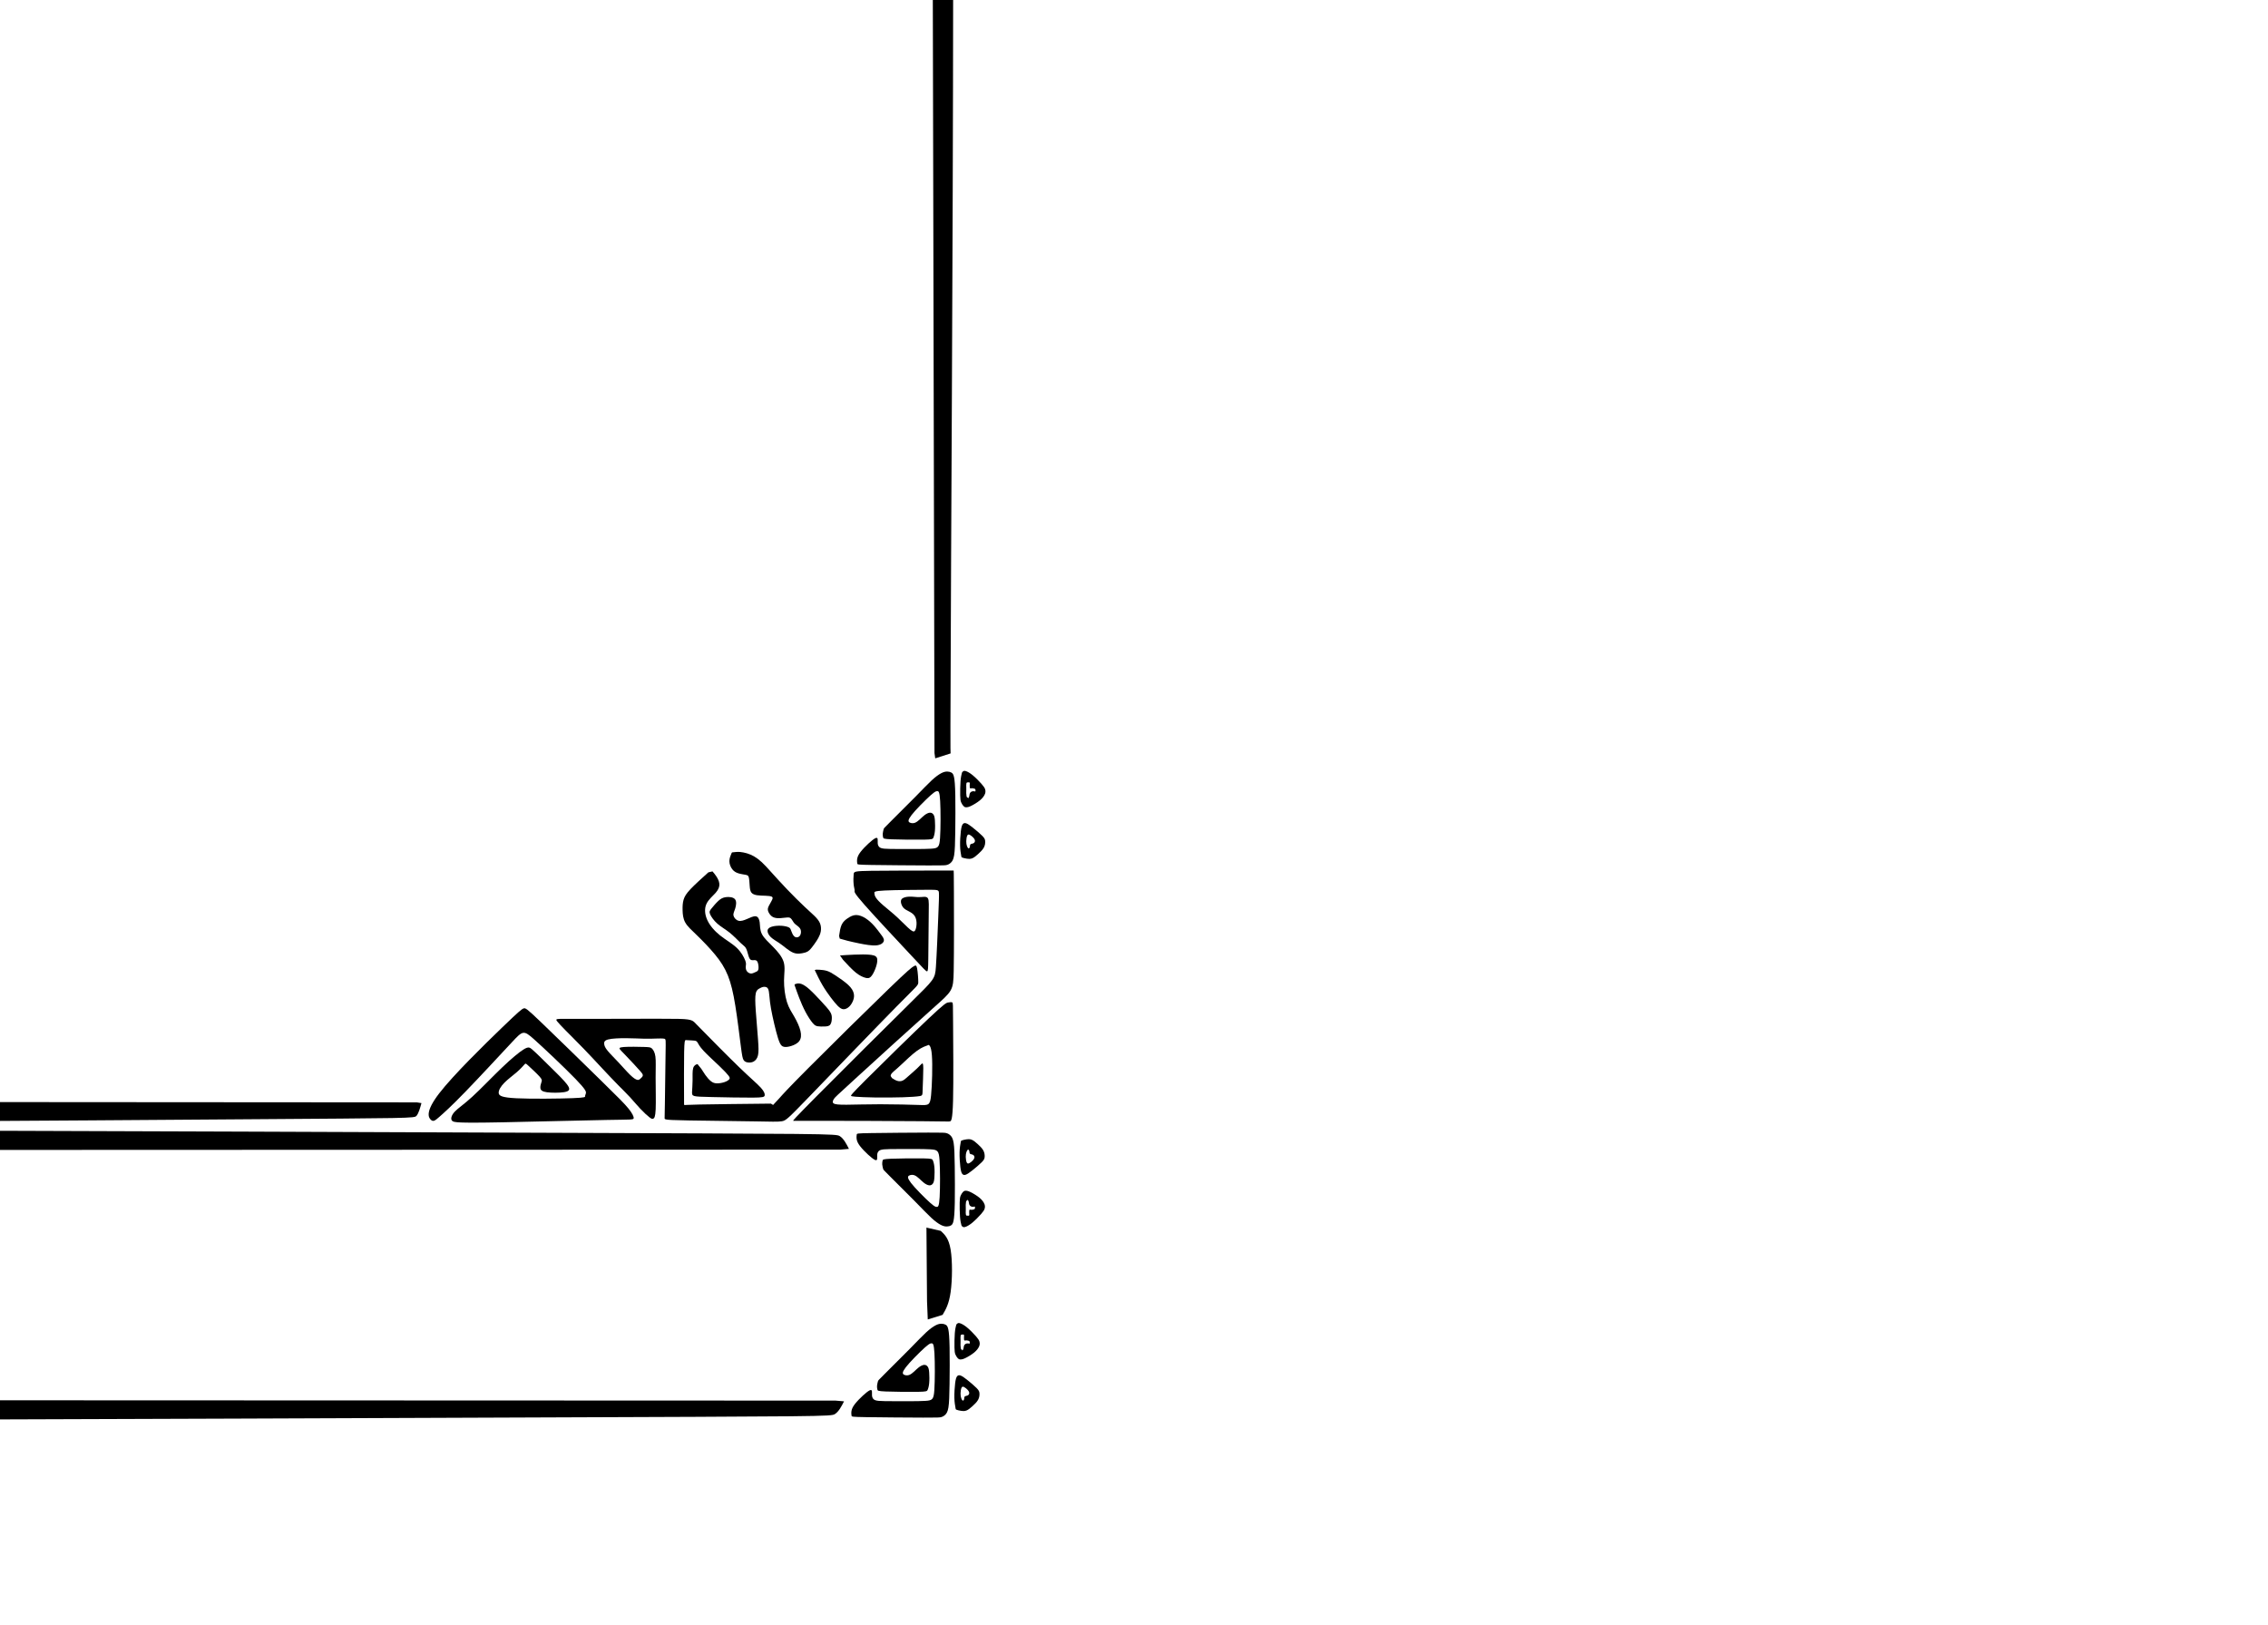 <?xml version="1.0" encoding="UTF-8" standalone="no"?>
<!-- Created with Inkscape (http://www.inkscape.org/) -->

<svg
   width="163.075mm"
   height="116.856mm"
   viewBox="0 0 163.075 116.856"
   version="1.1"
   id="svg2179"
   xml:space="preserve"
   inkscape:export-filename="equipment_background.svg"
   inkscape:export-xdpi="96"
   inkscape:export-ydpi="96"
   sodipodi:docname="equipment_background.svg"
   inkscape:version="1.2.2 (732a01da63, 2022-12-09)"
   xmlns:inkscape="http://www.inkscape.org/namespaces/inkscape"
   xmlns:sodipodi="http://sodipodi.sourceforge.net/DTD/sodipodi-0.dtd"
   xmlns="http://www.w3.org/2000/svg"
   xmlns:svg="http://www.w3.org/2000/svg"><sodipodi:namedview
     id="namedview2181"
     pagecolor="#ffffff"
     bordercolor="#000000"
     borderopacity="0.25"
     inkscape:showpageshadow="2"
     inkscape:pageopacity="0.0"
     inkscape:pagecheckerboard="0"
     inkscape:deskcolor="#d1d1d1"
     inkscape:document-units="mm"
     showgrid="false"
     showguides="true"
     inkscape:zoom="0.69692757"
     inkscape:cx="225.99192"
     inkscape:cy="165.00997"
     inkscape:window-width="1600"
     inkscape:window-height="837"
     inkscape:window-x="314"
     inkscape:window-y="1072"
     inkscape:window-maximized="1"
     inkscape:current-layer="layer1" /><defs
     id="defs2176"><inkscape:path-effect
       effect="bspline"
       id="path-effect1893-55-4"
       is_visible="true"
       lpeversion="1"
       weight="33.333"
       steps="2"
       helper_size="0"
       apply_no_weight="true"
       apply_with_weight="true"
       only_selected="false" /><inkscape:path-effect
       effect="bspline"
       id="path-effect13717-8"
       is_visible="true"
       lpeversion="1"
       weight="33.333"
       steps="2"
       helper_size="0"
       apply_no_weight="true"
       apply_with_weight="true"
       only_selected="false" /><inkscape:path-effect
       effect="bspline"
       id="path-effect11153-1-1"
       is_visible="true"
       lpeversion="1"
       weight="33.333"
       steps="2"
       helper_size="0"
       apply_no_weight="true"
       apply_with_weight="true"
       only_selected="false" /><inkscape:path-effect
       effect="bspline"
       id="path-effect12987-3-1"
       is_visible="true"
       lpeversion="1"
       weight="33.333"
       steps="2"
       helper_size="0"
       apply_no_weight="true"
       apply_with_weight="true"
       only_selected="false" /><inkscape:path-effect
       effect="bspline"
       id="path-effect11141-8-0"
       is_visible="true"
       lpeversion="1"
       weight="33.333"
       steps="2"
       helper_size="0"
       apply_no_weight="true"
       apply_with_weight="true"
       only_selected="false" /><inkscape:path-effect
       effect="bspline"
       id="path-effect11137-1-4"
       is_visible="true"
       lpeversion="1"
       weight="33.333"
       steps="2"
       helper_size="0"
       apply_no_weight="true"
       apply_with_weight="true"
       only_selected="false" /><inkscape:path-effect
       effect="bspline"
       id="path-effect11133-8-0"
       is_visible="true"
       lpeversion="1"
       weight="33.333"
       steps="2"
       helper_size="0"
       apply_no_weight="true"
       apply_with_weight="true"
       only_selected="false" /><inkscape:path-effect
       effect="bspline"
       id="path-effect11129-9-6"
       is_visible="true"
       lpeversion="1"
       weight="33.333"
       steps="2"
       helper_size="0"
       apply_no_weight="true"
       apply_with_weight="true"
       only_selected="false" /><inkscape:path-effect
       effect="bspline"
       id="path-effect10635-6-6"
       is_visible="true"
       lpeversion="1"
       weight="33.333"
       steps="2"
       helper_size="0"
       apply_no_weight="true"
       apply_with_weight="true"
       only_selected="false" /><inkscape:path-effect
       effect="bspline"
       id="path-effect11125-4-10"
       is_visible="true"
       lpeversion="1"
       weight="33.333"
       steps="2"
       helper_size="0"
       apply_no_weight="true"
       apply_with_weight="true"
       only_selected="false" /><inkscape:path-effect
       effect="bspline"
       id="path-effect2687-7-4"
       is_visible="true"
       lpeversion="1"
       weight="33.333"
       steps="2"
       helper_size="0"
       apply_no_weight="true"
       apply_with_weight="true"
       only_selected="false" /><inkscape:path-effect
       effect="bspline"
       id="path-effect1893-7-0"
       is_visible="true"
       lpeversion="1"
       weight="33.333"
       steps="2"
       helper_size="0"
       apply_no_weight="true"
       apply_with_weight="true"
       only_selected="false" /><inkscape:path-effect
       effect="bspline"
       id="path-effect2687-8-9"
       is_visible="true"
       lpeversion="1"
       weight="33.333"
       steps="2"
       helper_size="0"
       apply_no_weight="true"
       apply_with_weight="true"
       only_selected="false" /><inkscape:path-effect
       effect="bspline"
       id="path-effect1893-77-0"
       is_visible="true"
       lpeversion="1"
       weight="33.333"
       steps="2"
       helper_size="0"
       apply_no_weight="true"
       apply_with_weight="true"
       only_selected="false" /><inkscape:path-effect
       effect="bspline"
       id="path-effect1893-55-8-97"
       is_visible="true"
       lpeversion="1"
       weight="33.333"
       steps="2"
       helper_size="0"
       apply_no_weight="true"
       apply_with_weight="true"
       only_selected="false" /><inkscape:path-effect
       effect="bspline"
       id="path-effect2687-8-0-3"
       is_visible="true"
       lpeversion="1"
       weight="33.333"
       steps="2"
       helper_size="0"
       apply_no_weight="true"
       apply_with_weight="true"
       only_selected="false" /><inkscape:path-effect
       effect="bspline"
       id="path-effect1893-77-7-6"
       is_visible="true"
       lpeversion="1"
       weight="33.333"
       steps="2"
       helper_size="0"
       apply_no_weight="true"
       apply_with_weight="true"
       only_selected="false" /></defs><g
     inkscape:label="Layer 1"
     inkscape:groupmode="layer"
     id="layer1"
     transform="translate(-18.658,-96.454)"><g
       id="g6533-0"
       transform="matrix(1,0,0,-1,-105.272,350.299)"><path
         style="fill:#000000;fill-opacity:1;stroke-width:0.05"
         d="m 187.903,194.717 c 0.419,0.416 1.256,1.247 1.836,1.836 0.581,0.589 0.904,0.934 1.183,1.191 0.278,0.257 0.51,0.424 0.694,0.518 0.184,0.095 0.319,0.116 0.435,0.113 0.116,-0.003 0.213,-0.03 0.292,-0.076 0.078,-0.046 0.138,-0.111 0.184,-0.327 0.046,-0.216 0.078,-0.583 0.092,-1.309 0.013,-0.726 0.008,-1.812 -0.003,-2.624 -0.011,-0.813 -0.027,-1.353 -0.081,-1.682 -0.054,-0.329 -0.146,-0.448 -0.235,-0.532 -0.089,-0.084 -0.175,-0.132 -0.281,-0.162 -0.105,-0.03 -0.23,-0.041 -1.304,-0.038 -1.075,0.003 -3.1,0.019 -4.115,0.035 -1.015,0.016 -1.021,0.032 -1.031,0.105 -0.011,0.073 -0.027,0.203 -0.003,0.343 0.024,0.14 0.089,0.292 0.238,0.486 0.149,0.194 0.381,0.432 0.583,0.618 0.203,0.186 0.375,0.321 0.483,0.373 0.108,0.051 0.151,0.019 0.165,-0.059 0.013,-0.078 -0.003,-0.202 0.005,-0.308 0.008,-0.105 0.041,-0.192 0.103,-0.257 0.062,-0.065 0.154,-0.108 0.375,-0.13 0.221,-0.022 0.572,-0.022 1.223,-0.024 0.651,-0.003 1.601,-0.008 2.122,0.022 0.521,0.03 0.613,0.095 0.659,0.778 0.046,0.683 0.046,1.985 0.008,2.651 -0.038,0.667 -0.113,0.699 -0.184,0.707 -0.07,0.008 -0.135,-0.008 -0.259,-0.097 -0.124,-0.089 -0.308,-0.251 -0.559,-0.494 -0.251,-0.243 -0.57,-0.567 -0.791,-0.813 -0.221,-0.246 -0.346,-0.413 -0.413,-0.532 -0.068,-0.119 -0.078,-0.189 -0.059,-0.24 0.019,-0.051 0.068,-0.084 0.146,-0.105 0.078,-0.022 0.186,-0.032 0.3,0.008 0.113,0.041 0.232,0.132 0.348,0.238 0.116,0.105 0.229,0.224 0.356,0.319 0.127,0.095 0.267,0.165 0.381,0.17 0.113,0.005 0.2,-0.054 0.256,-0.14 0.057,-0.086 0.084,-0.2 0.1,-0.413 0.016,-0.213 0.022,-0.526 1e-5,-0.761 -0.022,-0.235 -0.07,-0.391 -0.113,-0.486 -0.043,-0.095 -0.081,-0.127 -0.675,-0.138 -0.594,-0.011 -1.744,0 -2.325,0.024 -0.581,0.024 -0.591,0.062 -0.608,0.127 -0.016,0.065 -0.038,0.157 -0.03,0.273 0.008,0.116 0.046,0.257 0.065,0.327 0.019,0.07 0.019,0.07 0.437,0.486 z"
         id="path2685-5-3"
         sodipodi:nodetypes="ccccccccccccccccccccccccccc"
         inkscape:original-d="m 187.48496,194.30141 c 0.83706,0.83166 1.67406,1.66326 2.51102,2.49482 0.32406,0.34566 0.64805,0.69125 0.972,1.03681 0.23226,0.16745 0.46446,0.33485 0.69661,0.5022 0.13505,0.0216 0.27005,0.0433 0.405,0.0648 0.0972,-0.0269 0.19445,-0.054 0.29161,-0.081 0.0594,-0.0647 0.11885,-0.12955 0.1782,-0.1944 0.0324,-0.36716 0.0648,-0.73436 0.0972,-1.10161 -0.005,-1.08538 -0.0108,-2.17077 -0.0162,-3.25622 -0.0162,-0.53997 -0.0324,-1.07996 -0.0486,-1.62001 -0.0918,-0.11876 -0.18356,-0.23756 -0.27541,-0.35641 -0.0864,-0.0485 -0.17275,-0.0971 -0.2592,-0.1458 -0.12415,-0.0108 -0.24835,-0.0216 -0.3726,-0.0324 -2.025,0.0163 -4.04998,0.0324 -6.07504,0.0486 -0.005,0.0163 -0.0108,0.0324 -0.0162,0.0486 -0.0162,0.12966 -0.0324,0.25926 -0.0486,0.38881 0.0649,0.15125 0.12965,0.30245 0.1944,0.4536 0.23226,0.23766 0.46445,0.47525 0.69661,0.7128 0.17285,0.13506 0.34565,0.27006 0.5184,0.40501 0.0433,-0.0323 0.0865,-0.0648 0.1296,-0.0972 -0.0162,-0.12416 -0.0324,-0.24835 -0.0486,-0.37261 0.0324,-0.0863 0.0649,-0.17275 0.0972,-0.2592 0.0919,-0.0431 0.18365,-0.0863 0.2754,-0.1296 0.35106,5e-5 0.70206,5e-5 1.05301,0 0.95047,-0.005 1.90084,-0.0108 2.85122,-0.0162 0.0918,0.0648 0.18364,0.12965 0.2754,0.1944 5e-5,1.30149 5e-5,2.60287 0,3.90423 -0.0756,0.0324 -0.15116,0.0648 -0.22681,0.0972 -0.0648,-0.0162 -0.12955,-0.0324 -0.1944,-0.0486 -0.18355,-0.16195 -0.36715,-0.32395 -0.5508,-0.486 -0.31856,-0.32396 -0.63716,-0.64796 -0.95581,-0.97201 -0.12415,-0.16735 -0.24835,-0.33475 -0.3726,-0.5022 -0.0108,-0.0702 -0.0216,-0.14035 -0.0324,-0.2106 0.0486,-0.0324 0.0972,-0.0648 0.1458,-0.0972 0.10805,-0.0108 0.21605,-0.0216 0.324,-0.0324 0.11885,0.0919 0.23765,0.18366 0.3564,0.27541 0.11346,0.11885 0.22685,0.23765 0.34021,0.3564 0.14045,0.0703 0.28085,0.14045 0.4212,0.2106 0.0864,-0.0593 0.17285,-0.11875 0.2592,-0.1782 0.0271,-0.11335 0.0541,-0.22675 0.081,-0.3402 0.005,-0.31316 0.0109,-0.62636 0.0162,-0.93961 -0.0485,-0.15655 -0.0971,-0.31315 -0.1458,-0.4698 -0.0378,-0.0323 -0.0756,-0.0648 -0.1134,-0.0972 -1.15018,0.0109 -2.30037,0.0217 -3.45062,0.0324 -0.0108,0.0379 -0.0216,0.0757 -0.0324,0.1134 -0.0215,0.0919 -0.0431,0.18365 -0.0648,0.2754 0.0378,0.14045 0.0756,0.28085 0.1134,0.4212 z"
         inkscape:path-effect="#path-effect2687-7-4" /><path
         id="path2689-7-2"
         style="fill:#000000;fill-opacity:1;stroke-width:0.05"
         d="m 193.625,192.098 c -0.055,-5.6e-4 -0.111,0.005 -0.168,0.013 -0.13,0.019 -0.265,0.051 -0.332,0.078 -0.068,0.027 -0.068,0.049 -0.068,0.059 0,0.011 7e-5,0.011 -0.021,0.124 -0.022,0.113 -0.065,0.34 -0.073,0.67 -0.008,0.329 0.019,0.761 0.054,1.048 0.035,0.286 0.078,0.427 0.14,0.505 0.062,0.078 0.143,0.095 0.251,0.057 0.108,-0.038 0.243,-0.13 0.462,-0.302 0.219,-0.173 0.521,-0.427 0.689,-0.597 0.167,-0.17 0.2,-0.256 0.208,-0.386 0.008,-0.13 -0.008,-0.302 -0.103,-0.47 -0.095,-0.167 -0.267,-0.329 -0.418,-0.464 -0.151,-0.135 -0.281,-0.243 -0.408,-0.294 -0.071,-0.029 -0.142,-0.04 -0.213,-0.041 z m -0.044,0.752 c 0.038,-0.001 0.072,0.045 0.084,0.106 0.013,0.065 0.003,0.146 0.043,0.186 0.041,0.041 0.132,0.04 0.203,0.073 0.07,0.032 0.119,0.097 0.121,0.17 0.003,0.073 -0.041,0.154 -0.113,0.235 -0.073,0.081 -0.175,0.162 -0.256,0.203 -0.081,0.041 -0.14,0.041 -0.184,-0.046 -0.043,-0.086 -0.07,-0.259 -0.073,-0.405 -0.003,-0.146 0.019,-0.265 0.051,-0.356 0.032,-0.092 0.076,-0.157 0.116,-0.165 0.002,-5.7e-4 0.005,-7.6e-4 0.008,-9.4e-4 z" /><path
         id="path2697-3-9"
         style="fill:#000000;fill-opacity:1;stroke-width:0.05"
         d="m 193.408,195.807 c -0.01,4e-5 -0.02,3.7e-4 -0.029,0.001 -0.073,0.005 -0.116,0.027 -0.173,0.089 -0.057,0.062 -0.127,0.165 -0.17,0.273 -0.043,0.108 -0.059,0.221 -0.065,0.499 -0.005,0.278 -7e-5,0.721 0.024,1.023 0.024,0.302 0.068,0.464 0.089,0.545 0.022,0.081 0.022,0.081 0.038,0.1 0.016,0.019 0.049,0.057 0.095,0.076 0.046,0.019 0.105,0.019 0.213,-0.024 0.108,-0.043 0.265,-0.13 0.467,-0.3 0.203,-0.17 0.451,-0.424 0.608,-0.602 0.157,-0.178 0.221,-0.281 0.254,-0.37 0.032,-0.089 0.032,-0.165 0.024,-0.23 -0.008,-0.065 -0.024,-0.119 -0.075,-0.211 -0.051,-0.092 -0.138,-0.221 -0.319,-0.37 -0.181,-0.149 -0.456,-0.316 -0.645,-0.405 -0.165,-0.078 -0.265,-0.096 -0.336,-0.096 z m 0.109,0.65 c 0.001,-5e-5 0.003,-6e-5 0.004,0 0.041,0.002 0.073,0.055 0.091,0.112 0.018,0.057 0.021,0.118 0.032,0.171 0.011,0.053 0.029,0.1 0.063,0.136 0.034,0.036 0.083,0.062 0.127,0.075 0.044,0.013 0.084,0.011 0.124,0.009 0.04,-0.002 0.083,-0.032 0.102,-0.006 0.02,0.027 0.016,0.11 -1.8e-4,0.144 -0.016,0.034 -0.048,0.045 -0.086,0.055 -0.037,0.011 -0.08,0.021 -0.127,0.026 -0.047,0.005 -0.144,-0.031 -0.17,1.6e-4 -0.027,0.031 -0.017,0.143 -0.022,0.216 -0.005,0.073 0.045,0.214 -0.06,0.206 l -0.123,-0.008 c -0.108,-0.009 -0.05,-0.348 -0.063,-0.521 -0.013,-0.173 -0.003,-0.348 0.019,-0.476 0.02,-0.113 0.109,-0.076 0.098,-0.115 z"
         sodipodi:nodetypes="ssssssssssssssssssscssssssssssccccsssc" /></g><path
       style="fill:#000000;stroke-width:0.156"
       d="m -25.019,175.664 c 0.001,0.008 0.004,0.026 0.007,0.043 0,0 0.269,0.734 0.269,0.734 0.2,0.313 0.4,0.626 12.533,0.69 12.133,0.064 36.194,-0.122 48.328,-0.207 12.134,-0.086 12.335,-0.071 12.487,-0.249 0.152,-0.177 0.255,-0.546 0.358,-0.915 0,0 -0.332,-0.053 -0.332,-0.053 0,0 -73.65,-0.051 -73.65,-0.051 1e-6,-4e-5 3e-6,-1.1e-4 3e-6,-1.1e-4 0,0 -4.7e-5,2e-5 0.001,0.008 z"
       id="path1891-0-4"
       inkscape:path-effect="#path-effect1893-7-0"
       inkscape:original-d="m -25.019841,175.65602 c 0.0029,0.0168 0.0079,0.051 0.0079,0.051 l 0.269007,0.7339 c 0,0 0.400532,0.62586 0.600602,0.9392 24.0647366,-0.18584 48.126372,-0.3714 72.192157,-0.55672 0.20133,0.0141 0.402337,0.0284 0.603535,0.0431 0.103375,-0.36935 0.309408,-1.10639 0.309408,-1.10639 l -0.332356,-0.0527 -73.650209,-0.0513 c 0,0 1.38e-4,-3.4e-4 3e-6,-1.1e-4 z"
       sodipodi:nodetypes="cccccccccc" /><path
       style="fill:#000000;stroke-width:0.167"
       d="m 85.678,69.472 c 0.008,0.002 0.026,0.005 0.043,0.008 0,0 0.734,0.309 0.734,0.309 0.313,0.23 0.626,0.46 0.711,13.816 0.085,13.357 -0.057,39.836 -0.122,53.194 -0.064,13.358 -0.05,13.589 -0.035,13.82 0,0 -1.106,0.355 -1.106,0.355 0,0 -0.053,-0.382 -0.053,-0.382 0,0 -0.18,-81.122 -0.18,-81.122 -3.7e-5,4e-6 -1.1e-4,1.1e-5 -1.1e-4,1.1e-5 0,0 2e-5,-1.77e-4 0.008,0.001 z"
       id="path1891-3-8"
       inkscape:path-effect="#path-effect1893-55-4"
       inkscape:original-d="m 85.669996,69.470247 c 0.0168,0.0023 0.051,0.0092 0.051,0.0092 l 0.7339,0.309071 c 0,0 0.62586,0.460171 0.9392,0.69005 -0.1424,26.482967 -0.28506,52.962512 -0.428,79.446642 0.0146,0.23132 0.0431,0.6934 0.0431,0.6934 l -1.1064,0.3555 -0.0527,-0.38187 -0.18001,-81.121827 c 0,0 -3.4e-4,1.61e-4 -1.1e-4,1.1e-5 z"
       sodipodi:nodetypes="ccccccccccc" /><path
       style="fill:#000000;stroke-width:0.197"
       d="m 85.077,184.652 c 0.212,0.061 0.229,0.065 0.246,0.069 0,0 0.978,0.225 0.978,0.225 0.286,0.265 0.572,0.529 0.709,1.342 0.137,0.813 0.124,2.172 0.003,3.046 -0.121,0.874 -0.35,1.262 -0.58,1.65 0,0 -1.066,0.33 -1.066,0.33 0,0 -0.053,-1.302 -0.053,-1.302 0,0 -0.042,-5.305 -0.042,-5.305 0,0 -1.26,-0.366 -1.26,-0.366 0.42,0.122 0.854,0.248 1.065,0.309 z"
       id="path1891-3-1"
       inkscape:path-effect="#path-effect1893-55-8-97"
       inkscape:original-d="m 85.272276,184.70874 c 0.0168,0.004 0.051,0.0125 0.051,0.0125 l 0.97778,0.22516 c 0,0 0.57194,0.52926 0.85791,0.79387 -0.0122,1.36169 -0.0247,2.72048 -0.0375,4.08048 -0.22927,0.38841 -0.68855,1.16434 -0.68855,1.16434 l -1.06575,0.33015 -0.0527,-1.30157 -0.0421,-5.30494 -1.26017,-0.36581 c 0,0 0.85361,0.248 1.26008,0.36582 z"
       sodipodi:nodetypes="ccccccccccc" /><path
       style="fill:#000000;fill-opacity:1;stroke-width:0.059"
       d="m 56.655,173.077 c 0.205,0.188 0.614,0.565 0.806,0.782 0.192,0.217 0.168,0.274 0.127,0.397 -0.041,0.123 -0.098,0.311 -0.07,0.45 0.029,0.139 0.143,0.229 0.471,0.274 0.327,0.045 0.867,0.045 1.203,-0.004 0.336,-0.049 0.466,-0.147 0.352,-0.381 -0.115,-0.233 -0.475,-0.601 -0.855,-0.982 -0.381,-0.381 -0.782,-0.773 -1.093,-1.076 -0.311,-0.303 -0.532,-0.516 -0.692,-0.651 -0.16,-0.135 -0.258,-0.192 -0.585,0.008 -0.327,0.2 -0.884,0.659 -1.575,1.322 -0.692,0.663 -1.518,1.53 -2.132,2.091 -0.614,0.561 -1.015,0.814 -1.248,1.06 -0.233,0.246 -0.299,0.483 -0.233,0.614 0.066,0.131 0.262,0.155 0.683,0.172 0.421,0.016 1.068,0.025 3.118,-0.016 2.05,-0.041 5.504,-0.131 7.308,-0.164 1.805,-0.033 1.96,-0.008 1.981,-0.119 0.02,-0.11 -0.094,-0.356 -0.372,-0.7 -0.278,-0.344 -0.72,-0.786 -1.956,-1.997 -1.236,-1.211 -3.265,-3.192 -4.321,-4.202 -1.056,-1.011 -1.138,-1.052 -1.273,-0.998 -0.135,0.053 -0.323,0.2 -1.551,1.383 -1.228,1.183 -3.494,3.4 -4.509,4.718 -1.015,1.318 -0.777,1.735 -0.602,1.899 0.176,0.164 0.291,0.074 0.614,-0.209 0.323,-0.282 0.855,-0.757 1.882,-1.817 1.027,-1.06 2.549,-2.705 3.335,-3.548 0.786,-0.843 0.835,-0.884 1.596,-0.205 0.761,0.679 2.234,2.079 2.979,2.848 0.745,0.769 0.761,0.908 0.745,1.011 -0.016,0.102 -0.065,0.168 -0.061,0.225 0.004,0.057 0.061,0.106 -0.9,0.143 -0.962,0.037 -2.942,0.061 -4.026,0.008 -1.084,-0.053 -1.273,-0.184 -1.285,-0.385 -0.012,-0.201 0.151,-0.471 0.409,-0.732 0.258,-0.262 0.61,-0.516 0.88,-0.749 0.27,-0.233 0.458,-0.446 0.552,-0.552 0.094,-0.106 0.094,-0.106 0.299,0.082 z"
       id="path13715-5"
       inkscape:path-effect="#path-effect13717-8"
       inkscape:original-d="m 56.450136,172.88878 c 0.40927,0.37652 0.81846,0.75298 1.22759,1.12938 -0.0245,0.0573 -0.049,0.11464 -0.0736,0.17186 -0.0572,0.1883 -0.11453,0.37652 -0.17187,0.56469 0.11464,0.0901 0.22921,0.18011 0.34372,0.27008 0.54021,6e-5 1.08035,6e-5 1.62042,0 0.13101,-0.0982 0.26196,-0.19636 0.39283,-0.29463 -0.36002,-0.36822 -0.72012,-0.73649 -1.08028,-1.10483 -0.40096,-0.39278 -0.80196,-0.7856 -1.20303,-1.17849 -0.22091,-0.21272 -0.44189,-0.4255 -0.66291,-0.63835 -0.0981,-0.0572 -0.19635,-0.11451 -0.29462,-0.17186 -0.55647,0.45837 -1.11295,0.91666 -1.66953,1.37491 -0.82652,0.86757 -1.65307,1.73503 -2.47972,2.60249 -0.40098,0.25377 -0.80196,0.50746 -1.20305,0.76111 -0.0654,0.2374 -0.13088,0.47472 -0.19642,0.712 0.19648,0.0246 0.3929,0.0492 0.58925,0.0737 0.6466,0.008 1.29313,0.0164 1.9396,0.0246 3.45374,-0.09 6.9073,-0.17999 10.36088,-0.27007 0.15555,0.0246 0.31104,0.0492 0.46648,0.0736 -0.11451,-0.24546 -0.22909,-0.49098 -0.34373,-0.73655 -0.44187,-0.44187 -0.8838,-0.8838 -1.3258,-1.3258 -2.0296,-1.9805 -4.05917,-3.96097 -6.08886,-5.94155 -0.0818,-0.0409 -0.16361,-0.0818 -0.24552,-0.12276 -0.18817,0.14737 -0.37639,0.29468 -0.56468,0.44194 -2.26694,2.21795 -4.53377,4.43569 -6.80087,6.65355 0.23741,0.41745 0.47473,0.83482 0.71201,1.25214 0.11462,-0.09 0.2292,-0.17999 0.34373,-0.27006 0.53201,-0.47463 1.06396,-0.94929 1.59586,-1.42402 1.5223,-1.64494 3.04445,-3.28985 4.56664,-4.93492 0.0492,-0.0409 0.0983,-0.0818 0.14731,-0.12276 1.4732,1.39955 2.94629,2.79897 4.41934,4.19837 0.0164,0.13919 0.0328,0.27831 0.0491,0.41738 -0.049,0.0655 -0.0981,0.131 -0.14731,0.19642 0.0573,0.0492 0.11464,0.0983 0.17187,0.14731 -1.98049,0.0246 -3.96092,0.0492 -5.94154,0.0736 -0.18818,-0.13088 -0.37642,-0.26182 -0.56471,-0.39283 0.16375,-0.27002 0.32743,-0.54008 0.49104,-0.81021 0.35199,-0.25365 0.70389,-0.50734 1.05574,-0.76111 0.18829,-0.21272 0.37651,-0.4255 0.56468,-0.63834 z"
       sodipodi:nodetypes="ccccccccccccccccccccccccccccccccccccccc" /><path
       style="fill:#000000;fill-opacity:1;stroke-width:0.059"
       d="m 69.592,159.17 c -0.489,0.441 -0.979,0.881 -1.285,1.205 -0.306,0.324 -0.428,0.532 -0.496,0.759 -0.067,0.226 -0.08,0.471 -0.073,0.753 0.006,0.281 0.031,0.6 0.19,0.887 0.159,0.288 0.453,0.545 0.851,0.93 0.398,0.386 0.9,0.9 1.297,1.383 0.398,0.483 0.691,0.936 0.918,1.499 0.226,0.563 0.386,1.236 0.538,2.185 0.153,0.948 0.3,2.172 0.392,2.882 0.092,0.71 0.128,0.906 0.208,1.022 0.08,0.116 0.202,0.153 0.33,0.165 0.129,0.012 0.263,0 0.392,-0.073 0.129,-0.073 0.251,-0.208 0.306,-0.447 0.055,-0.239 0.043,-0.581 -1.9e-5,-1.163 -0.043,-0.581 -0.116,-1.401 -0.159,-2.019 -0.043,-0.618 -0.055,-1.034 5.3e-5,-1.273 0.055,-0.239 0.177,-0.3 0.269,-0.349 0.092,-0.049 0.153,-0.086 0.239,-0.104 0.086,-0.018 0.196,-0.018 0.275,0.025 0.08,0.043 0.128,0.129 0.159,0.306 0.031,0.177 0.043,0.447 0.08,0.747 0.037,0.3 0.098,0.63 0.177,1.004 0.08,0.373 0.177,0.789 0.269,1.138 0.092,0.349 0.177,0.63 0.263,0.808 0.086,0.177 0.171,0.251 0.306,0.275 0.135,0.025 0.318,1e-5 0.526,-0.067 0.208,-0.067 0.441,-0.177 0.569,-0.355 0.128,-0.177 0.153,-0.422 0.079,-0.728 -0.073,-0.306 -0.245,-0.673 -0.434,-1.004 -0.19,-0.33 -0.398,-0.624 -0.538,-1.071 -0.141,-0.447 -0.214,-1.046 -0.208,-1.554 0.006,-0.508 0.092,-0.924 -0.024,-1.316 -0.116,-0.392 -0.434,-0.759 -0.759,-1.089 -0.324,-0.33 -0.655,-0.624 -0.808,-0.924 -0.153,-0.3 -0.129,-0.606 -0.159,-0.844 -0.031,-0.239 -0.116,-0.41 -0.281,-0.434 -0.165,-0.025 -0.41,0.098 -0.636,0.196 -0.226,0.098 -0.434,0.171 -0.612,0.122 -0.177,-0.049 -0.324,-0.22 -0.355,-0.373 -0.031,-0.153 0.055,-0.288 0.122,-0.502 0.067,-0.214 0.116,-0.508 -0.012,-0.667 -0.128,-0.159 -0.434,-0.184 -0.661,-0.153 -0.226,0.031 -0.373,0.116 -0.545,0.275 -0.171,0.159 -0.367,0.392 -0.49,0.545 -0.122,0.153 -0.171,0.226 -0.098,0.404 0.073,0.177 0.269,0.459 0.526,0.685 0.257,0.226 0.575,0.398 0.881,0.643 0.306,0.245 0.6,0.563 0.796,0.747 0.196,0.184 0.294,0.233 0.367,0.355 0.073,0.122 0.122,0.318 0.171,0.49 0.049,0.171 0.098,0.318 0.196,0.367 0.098,0.049 0.245,0 0.343,0.025 0.098,0.025 0.147,0.122 0.177,0.263 0.031,0.141 0.043,0.324 0.006,0.428 -0.037,0.104 -0.122,0.129 -0.22,0.171 -0.098,0.043 -0.208,0.104 -0.324,0.092 -0.116,-0.012 -0.239,-0.098 -0.3,-0.208 -0.061,-0.11 -0.061,-0.245 -0.049,-0.349 0.012,-0.104 0.037,-0.177 -0.049,-0.398 -0.086,-0.22 -0.281,-0.587 -0.612,-0.899 -0.33,-0.312 -0.795,-0.569 -1.193,-0.887 -0.398,-0.318 -0.728,-0.698 -0.912,-1.095 -0.184,-0.398 -0.22,-0.814 -0.073,-1.15 0.147,-0.337 0.477,-0.594 0.679,-0.826 0.202,-0.233 0.275,-0.441 0.257,-0.642 -0.018,-0.202 -0.129,-0.398 -0.226,-0.545 -0.098,-0.147 -0.184,-0.245 -0.269,-0.343"
       id="path10633-7-89"
       inkscape:path-effect="#path-effect10635-6-6"
       inkscape:original-d="m 69.591856,159.17022 c -0.48949,0.44052 -0.97902,0.8811 -1.46862,1.32174 -0.12232,0.20799 -0.2447,0.41604 -0.36713,0.62415 -0.0122,0.24472 -0.0244,0.48948 -0.0367,0.7343 0.0245,0.31815 0.049,0.63634 0.0734,0.95459 0.2938,0.25696 0.58751,0.51396 0.88116,0.77102 0.50185,0.51396 1.0036,1.02796 1.50532,1.54203 0.29378,0.45277 0.58749,0.90558 0.88116,1.35846 0.15916,0.67306 0.31826,1.34616 0.47731,2.01932 0.14691,1.2238 0.29375,2.44761 0.44058,3.67151 0.0368,0.19575 0.0735,0.39156 0.11014,0.58744 0.12244,0.0367 0.24481,0.0734 0.36714,0.11014 0.13469,-0.0123 0.26931,-0.0245 0.40386,-0.0367 0.12246,-0.13469 0.24483,-0.26931 0.36716,-0.40387 -0.0122,-0.34274 -0.0244,-0.68541 -0.0367,-1.02802 -0.0734,-0.82004 -0.1468,-1.64 -0.22029,-2.45991 -0.0122,-0.41617 -0.0244,-0.83226 -0.0367,-1.24831 0.12243,-0.0613 0.24481,-0.12244 0.36713,-0.18357 0.0613,-0.0368 0.12246,-0.0735 0.18359,-0.11015 0.11019,-6e-5 0.22034,-6e-5 0.33044,0 0.049,0.0856 0.098,0.17128 0.14685,0.25701 0.0122,0.26919 0.0245,0.53843 0.0367,0.80773 0.0612,0.33038 0.12244,0.66081 0.18357,0.9913 0.098,0.41606 0.19588,0.83215 0.29371,1.24831 0.0857,0.28143 0.17141,0.56291 0.25701,0.84445 0.0857,0.0734 0.17139,0.1468 0.25702,0.22029 0.18363,-0.0245 0.3672,-0.049 0.55073,-0.0734 0.23258,-0.11021 0.4651,-0.22035 0.69757,-0.33044 0.0245,-0.24482 0.049,-0.48959 0.0734,-0.7343 -0.17127,-0.36721 -0.34259,-0.73435 -0.514,-1.10145 -0.208,-0.29378 -0.41604,-0.5875 -0.62415,-0.88116 -0.0734,-0.59975 -0.1468,-1.19941 -0.22029,-1.79903 0.0857,-0.41617 0.17138,-0.83227 0.25701,-1.24831 -0.31817,-0.36722 -0.63633,-0.73436 -0.95461,-1.10145 -0.33037,-0.29379 -0.66081,-0.5875 -0.99129,-0.88117 0.0245,-0.30602 0.049,-0.61197 0.0734,-0.91787 -0.0856,-0.1714 -0.17128,-0.34273 -0.25702,-0.51401 -0.2447,0.12233 -0.48946,0.24471 -0.73429,0.36715 -0.208,0.0734 -0.41605,0.1468 -0.62416,0.22029 -0.1468,-0.1714 -0.29367,-0.34273 -0.44058,-0.51401 0.0857,-0.13468 0.17139,-0.2693 0.25702,-0.40387 0.049,-0.29378 0.098,-0.5875 0.14684,-0.88116 -0.30589,-0.0245 -0.61186,-0.049 -0.91786,-0.0734 -0.1468,0.0856 -0.29367,0.17128 -0.44059,0.25701 -0.19575,0.23247 -0.39156,0.465 -0.58745,0.69758 -0.0489,0.0734 -0.0978,0.14681 -0.14684,0.22029 0.19586,0.28143 0.39168,0.56291 0.58743,0.84445 0.31827,0.17128 0.63646,0.34262 0.95458,0.51401 0.29381,0.31814 0.58752,0.63634 0.88117,0.95459 0.098,0.0489 0.19588,0.0978 0.29373,0.14686 0.049,0.19576 0.098,0.39157 0.14685,0.58744 0.049,0.1468 0.098,0.29366 0.14687,0.44058 0.14691,-0.049 0.29378,-0.098 0.44058,-0.14686 0.049,0.0978 0.098,0.19576 0.14685,0.29372 0.0122,0.18352 0.0245,0.36709 0.0367,0.55073 -0.0856,0.0244 -0.17128,0.0489 -0.25701,0.0734 -0.11008,0.0611 -0.22023,0.12232 -0.33044,0.18357 -0.12233,-0.0857 -0.2447,-0.17139 -0.36714,-0.257 7e-5,-0.13469 7e-5,-0.26931 0,-0.40387 0.0245,-0.0735 0.049,-0.14692 0.0734,-0.22029 -0.19576,-0.36722 -0.39157,-0.73436 -0.58743,-1.10145 -0.46502,-0.25707 -0.93007,-0.51407 -1.39517,-0.77101 -0.3304,-0.37946 -0.66083,-0.75884 -0.99131,-1.13817 -0.0367,-0.41617 -0.0734,-0.83227 -0.11015,-1.24831 0.3305,-0.25707 0.66092,-0.51407 0.99131,-0.77102 0.0735,-0.20811 0.14691,-0.41616 0.22029,-0.62415 -0.1101,-0.19588 -0.22024,-0.39169 -0.33043,-0.58744 -0.0856,-0.098 -0.17128,-0.19588 -0.25702,-0.29372" /><path
       style="fill:#000000;fill-opacity:1;stroke-width:0.059"
       d="m 71.238,157.843 c -0.045,0.103 -0.135,0.311 -0.135,0.523 -1.9e-5,0.212 0.09,0.43 0.207,0.581 0.117,0.151 0.26,0.236 0.438,0.292 0.178,0.056 0.39,0.082 0.526,0.109 0.135,0.026 0.194,0.053 0.228,0.194 0.034,0.141 0.045,0.395 0.061,0.602 0.016,0.207 0.037,0.366 0.119,0.475 0.082,0.109 0.226,0.167 0.411,0.196 0.186,0.029 0.414,0.029 0.613,0.037 0.199,0.008 0.369,0.024 0.449,0.069 0.08,0.045 0.069,0.119 0.016,0.234 -0.053,0.114 -0.149,0.268 -0.215,0.395 -0.066,0.127 -0.104,0.228 -0.085,0.342 0.019,0.114 0.093,0.242 0.175,0.337 0.082,0.096 0.173,0.159 0.292,0.196 0.119,0.037 0.268,0.048 0.441,0.037 0.173,-0.011 0.369,-0.043 0.496,-0.048 0.127,-0.005 0.186,0.016 0.236,0.058 0.05,0.042 0.093,0.106 0.138,0.18 0.045,0.074 0.093,0.159 0.194,0.247 0.101,0.088 0.255,0.178 0.334,0.295 0.08,0.117 0.085,0.26 0.061,0.374 -0.024,0.114 -0.077,0.199 -0.165,0.244 -0.088,0.045 -0.21,0.051 -0.308,-0.04 -0.098,-0.09 -0.173,-0.276 -0.218,-0.401 -0.045,-0.125 -0.061,-0.188 -0.17,-0.244 -0.109,-0.056 -0.311,-0.103 -0.541,-0.117 -0.231,-0.013 -0.491,0.008 -0.677,0.064 -0.186,0.056 -0.297,0.146 -0.311,0.281 -0.013,0.135 0.072,0.316 0.231,0.47 0.159,0.154 0.393,0.281 0.595,0.417 0.202,0.135 0.372,0.279 0.539,0.406 0.167,0.127 0.332,0.239 0.486,0.3 0.154,0.061 0.297,0.072 0.433,0.064 0.135,-0.008 0.263,-0.035 0.38,-0.066 0.117,-0.032 0.223,-0.069 0.342,-0.178 0.119,-0.109 0.252,-0.289 0.364,-0.446 0.111,-0.157 0.202,-0.289 0.281,-0.435 0.08,-0.146 0.149,-0.305 0.178,-0.486 0.029,-0.18 0.019,-0.382 -0.058,-0.568 -0.077,-0.186 -0.22,-0.356 -0.398,-0.531 -0.178,-0.175 -0.39,-0.356 -0.73,-0.677 -0.34,-0.321 -0.807,-0.783 -1.234,-1.229 -0.427,-0.446 -0.815,-0.876 -1.115,-1.208 -0.3,-0.332 -0.512,-0.565 -0.706,-0.746 -0.194,-0.18 -0.369,-0.308 -0.541,-0.409 -0.173,-0.101 -0.342,-0.175 -0.518,-0.228 -0.175,-0.053 -0.356,-0.085 -0.488,-0.098 -0.133,-0.013 -0.218,-0.008 -0.311,-5e-5 -0.093,0.008 -0.194,0.019 -0.244,0.024 -0.05,0.005 -0.051,0.006 -0.096,0.109 z"
       id="path11123-9-7"
       inkscape:path-effect="#path-effect11125-4-10"
       inkscape:original-d="m 71.283576,157.73949 c -0.0902,0.20697 -0.18043,0.414 -0.27073,0.62108 0.0903,0.2176 0.18054,0.43524 0.27073,0.65294 0.14339,0.0849 0.28671,0.16981 0.42999,0.25481 0.21239,0.0265 0.42473,0.053 0.637,0.0796 0.0584,0.0265 0.11686,0.053 0.17517,0.0796 0.0106,0.25475 0.0213,0.50955 0.0318,0.76441 0.0213,0.1592 0.0425,0.31845 0.0637,0.47776 0.14336,0.0583 0.28669,0.11673 0.42997,0.17518 0.22833,-6e-5 0.45657,-6e-5 0.68479,0 0.16993,0.0159 0.33979,0.0318 0.5096,0.0478 -0.0106,0.0743 -0.0213,0.14857 -0.0318,0.22295 -0.0955,0.15389 -0.19103,0.30783 -0.28665,0.46183 -0.0371,0.10081 -0.0743,0.20167 -0.11147,0.30258 0.0744,0.12735 0.14868,0.25475 0.22295,0.38221 0.0903,0.0636 0.18055,0.12735 0.27072,0.1911 0.14871,0.0106 0.29732,0.0212 0.44592,0.0318 0.19646,-0.0319 0.39287,-0.0637 0.58922,-0.0956 0.0584,0.0212 0.11686,0.0424 0.1752,0.0637 0.0425,0.0636 0.085,0.12735 0.1274,0.19111 0.0478,0.0849 0.0956,0.16981 0.14332,0.2548 0.154,0.0902 0.30794,0.18043 0.46182,0.27073 0.005,0.14327 0.0106,0.2866 0.016,0.42998 -0.053,0.0849 -0.10611,0.16982 -0.15925,0.25481 -0.12204,0.005 -0.24412,0.0106 -0.36627,0.0159 -0.0743,-0.18585 -0.1486,-0.37164 -0.22297,-0.55738 -0.016,-0.0638 -0.0318,-0.12746 -0.0478,-0.19111 -0.20166,-0.0478 -0.40337,-0.0956 -0.60514,-0.14332 -0.26007,0.0212 -0.52017,0.0424 -0.78035,0.0637 -0.11143,0.0902 -0.2229,0.18043 -0.33442,0.27073 0.085,0.18043 0.16992,0.36091 0.2548,0.54146 0.23362,0.12735 0.4672,0.25474 0.70072,0.38221 0.16992,0.14327 0.33978,0.28659 0.50959,0.42998 0.16464,0.11142 0.32918,0.22289 0.4937,0.33443 0.14337,0.0106 0.28671,0.0212 0.42997,0.0318 0.12747,-0.0266 0.25487,-0.0531 0.3822,-0.0796 0.10625,-0.0372 0.21241,-0.0744 0.31852,-0.11147 0.13276,-0.18055 0.26548,-0.36103 0.39812,-0.54146 0.0903,-0.13277 0.18056,-0.26548 0.27073,-0.39814 0.0691,-0.15931 0.13809,-0.31856 0.20704,-0.47775 -0.0106,-0.20179 -0.0213,-0.4035 -0.0318,-0.60517 -0.14328,-0.16993 -0.2866,-0.33979 -0.42999,-0.5096 -0.21227,-0.18055 -0.42461,-0.36103 -0.637,-0.54146 -0.46709,-0.46191 -0.93423,-0.92373 -1.40144,-1.3855 -0.38747,-0.43005 -0.77496,-0.86003 -1.16254,-1.28995 -0.21229,-0.23364 -0.42461,-0.4672 -0.63702,-0.70071 -0.1751,-0.12747 -0.35028,-0.25487 -0.52552,-0.38221 -0.16981,-0.0744 -0.33969,-0.1487 -0.50962,-0.22295 -0.18042,-0.0319 -0.36091,-0.0638 -0.54145,-0.0956 -0.0849,0.005 -0.16981,0.0106 -0.25482,0.0159 -0.1008,0.0106 -0.20166,0.0212 -0.30257,0.0318 z" /><path
       style="fill:#000000;fill-opacity:1;stroke-width:0.059"
       d="m 75.828,167.385 c 0.053,0.154 0.159,0.462 0.289,0.796 0.13,0.334 0.284,0.695 0.459,1.025 0.175,0.329 0.372,0.626 0.515,0.796 0.143,0.17 0.234,0.212 0.366,0.234 0.133,0.021 0.308,0.021 0.475,0.016 0.167,-0.005 0.326,-0.016 0.419,-0.127 0.093,-0.112 0.119,-0.324 0.119,-0.491 -9e-6,-0.167 -0.027,-0.289 -0.138,-0.459 -0.111,-0.17 -0.308,-0.388 -0.589,-0.693 -0.281,-0.305 -0.648,-0.698 -0.932,-0.945 -0.284,-0.247 -0.486,-0.348 -0.645,-0.374 -0.159,-0.027 -0.276,0.021 -0.334,0.045 -0.058,0.024 -0.058,0.024 -0.005,0.178 z"
       id="path11127-4-9"
       inkscape:path-effect="#path-effect11129-9-6"
       inkscape:original-d="m 75.774516,167.23096 c 0.10622,0.30783 0.21238,0.61572 0.3185,0.92367 0.154,0.36092 0.30795,0.72188 0.46184,1.08292 0.19646,0.29722 0.39287,0.59448 0.58922,0.89181 0.0903,0.0424 0.18056,0.0849 0.27073,0.1274 0.17524,-5e-5 0.35041,-5e-5 0.52554,0 0.15932,-0.0107 0.31857,-0.0213 0.47777,-0.0318 0.0266,-0.2124 0.0531,-0.42473 0.0796,-0.63701 -0.0265,-0.12215 -0.053,-0.24424 -0.0796,-0.36628 -0.19637,-0.21771 -0.39278,-0.43535 -0.58924,-0.65294 -0.36623,-0.39289 -0.73251,-0.7857 -1.09885,-1.17847 -0.20166,-0.10092 -0.40339,-0.20178 -0.60516,-0.30258 -0.11673,0.0477 -0.23352,0.0955 -0.35035,0.14333 z" /><path
       style="fill:#000000;fill-opacity:1;stroke-width:0.059"
       d="m 77.24,166.196 c 0.175,0.366 0.35,0.733 0.547,1.07 0.196,0.337 0.414,0.645 0.605,0.9 0.191,0.255 0.356,0.457 0.502,0.603 0.146,0.146 0.273,0.236 0.414,0.242 0.141,0.005 0.295,-0.074 0.419,-0.196 0.125,-0.122 0.22,-0.287 0.279,-0.449 0.058,-0.162 0.08,-0.321 0.037,-0.499 -0.042,-0.178 -0.149,-0.374 -0.395,-0.605 -0.247,-0.231 -0.634,-0.496 -0.91,-0.677 -0.276,-0.18 -0.441,-0.276 -0.626,-0.332 -0.186,-0.056 -0.393,-0.072 -0.525,-0.08 -0.133,-0.008 -0.191,-0.008 -0.25,-0.008"
       id="path11131-1-5"
       inkscape:path-effect="#path-effect11133-8-0"
       inkscape:original-d="m 77.239626,166.19582 c 0.17524,0.36622 0.35042,0.7325 0.52555,1.09884 0.2177,0.30784 0.43535,0.61572 0.65294,0.92367 0.16461,0.20166 0.32917,0.40338 0.49367,0.60516 0.12747,0.0902 0.25487,0.18043 0.3822,0.27073 0.15402,-0.0797 0.30796,-0.15931 0.46185,-0.23888 0.0956,-0.16462 0.19116,-0.32918 0.28665,-0.49369 0.0213,-0.15931 0.0425,-0.31856 0.0637,-0.47775 -0.10611,-0.19648 -0.21227,-0.39289 -0.31849,-0.58924 -0.38747,-0.26549 -0.77499,-0.5309 -1.16255,-0.79626 -0.16452,-0.0956 -0.32906,-0.19116 -0.49369,-0.28666 -0.20698,-0.016 -0.414,-0.0319 -0.62107,-0.0478 -0.0583,-6e-5 -0.11675,-6e-5 -0.1752,0" /><path
       style="fill:#000000;fill-opacity:1;stroke-width:0.059"
       d="m 79.278,165.463 c 0.318,0.345 0.637,0.69 0.913,0.913 0.276,0.223 0.51,0.324 0.682,0.372 0.173,0.048 0.284,0.043 0.398,-0.069 0.114,-0.112 0.231,-0.329 0.324,-0.571 0.093,-0.242 0.162,-0.507 0.141,-0.687 -0.021,-0.18 -0.133,-0.276 -0.443,-0.318 -0.311,-0.043 -0.82,-0.032 -1.226,-0.016 -0.406,0.016 -0.709,0.037 -1.011,0.058"
       id="path11135-3-2"
       inkscape:path-effect="#path-effect11137-1-4"
       inkscape:original-d="m 79.278066,165.46325 c 0.31856,0.34499 0.63708,0.69004 0.95551,1.03515 0.23365,0.1008 0.46721,0.20166 0.70072,0.30258 0.11154,-0.005 0.22302,-0.0107 0.33443,-0.0159 0.11685,-0.21771 0.23364,-0.43535 0.35037,-0.65293 0.0691,-0.26549 0.13807,-0.53091 0.20702,-0.79627 -0.11143,-0.0956 -0.2229,-0.19116 -0.33442,-0.28665 -0.50958,0.0106 -1.01918,0.0212 -1.52884,0.0319 -0.30253,0.0212 -0.6051,0.0424 -0.90774,0.0637" /><path
       style="fill:#000000;fill-opacity:1;stroke-width:0.059"
       d="m 78.991,163.743 c 0.042,-0.297 0.085,-0.595 0.186,-0.81 0.101,-0.215 0.26,-0.348 0.438,-0.467 0.178,-0.119 0.374,-0.226 0.597,-0.228 0.223,-0.003 0.472,0.098 0.701,0.247 0.228,0.149 0.435,0.345 0.616,0.549 0.18,0.204 0.334,0.417 0.467,0.595 0.133,0.178 0.244,0.321 0.212,0.467 -0.032,0.146 -0.207,0.295 -0.541,0.324 -0.334,0.029 -0.828,-0.061 -1.21,-0.138 -0.382,-0.077 -0.653,-0.141 -0.871,-0.196 -0.218,-0.056 -0.382,-0.104 -0.547,-0.151"
       id="path11139-4-5"
       inkscape:path-effect="#path-effect11141-8-0"
       inkscape:original-d="m 78.991416,163.74332 c 0.0425,-0.29733 0.085,-0.5946 0.1274,-0.89181 0.15931,-0.13278 0.31856,-0.26548 0.47777,-0.39814 0.19646,-0.10622 0.39287,-0.21239 0.58922,-0.3185 0.24957,0.1008 0.49905,0.20166 0.74849,0.30258 0.20709,0.19635 0.41412,0.39276 0.6211,0.58924 0.154,0.21228 0.30793,0.42461 0.46182,0.63701 0.11154,0.14327 0.22302,0.28659 0.33445,0.42998 -0.17513,0.14858 -0.35031,0.29721 -0.52555,0.44591 -0.49363,-0.0903 -0.9873,-0.18055 -1.48106,-0.27073 -0.27066,-0.0638 -0.54138,-0.12747 -0.81217,-0.19111 -0.16452,-0.0478 -0.32907,-0.0956 -0.4937,-0.14332" /><path
       style="fill:#000000;fill-opacity:1;stroke-width:0.059"
       d="m 68.531,169.901 c -0.045,-0.037 -0.135,-0.111 -0.419,-0.154 -0.284,-0.043 -0.762,-0.053 -2.237,-0.053 -1.476,0 -3.949,0.011 -5.332,0.011 -1.383,0 -1.675,-0.011 -1.802,0.013 -0.127,0.024 -0.09,0.082 0.005,0.196 0.096,0.114 0.249,0.284 0.581,0.621 0.332,0.337 0.841,0.841 1.314,1.33 0.472,0.488 0.908,0.961 1.327,1.409 0.419,0.449 0.823,0.873 1.152,1.208 0.329,0.334 0.584,0.579 0.833,0.849 0.249,0.271 0.494,0.568 0.741,0.831 0.247,0.263 0.496,0.491 0.653,0.613 0.157,0.122 0.22,0.138 0.289,0.101 0.069,-0.037 0.143,-0.127 0.167,-0.672 0.024,-0.544 -0.003,-1.542 -0.003,-2.275 2e-6,-0.733 0.027,-1.2 -0.016,-1.516 -0.042,-0.316 -0.154,-0.48 -0.244,-0.571 -0.09,-0.09 -0.159,-0.106 -0.555,-0.119 -0.395,-0.013 -1.117,-0.024 -1.47,0.003 -0.353,0.026 -0.337,0.09 -0.284,0.165 0.053,0.074 0.143,0.159 0.326,0.348 0.183,0.188 0.459,0.48 0.672,0.709 0.212,0.228 0.361,0.393 0.472,0.52 0.111,0.127 0.186,0.218 0.178,0.303 -0.008,0.085 -0.098,0.165 -0.17,0.228 -0.072,0.064 -0.125,0.111 -0.231,0.088 -0.106,-0.024 -0.265,-0.119 -0.502,-0.348 -0.236,-0.228 -0.549,-0.589 -0.855,-0.916 -0.305,-0.326 -0.603,-0.618 -0.778,-0.833 -0.175,-0.215 -0.228,-0.353 -0.242,-0.483 -0.013,-0.13 0.013,-0.252 0.289,-0.324 0.276,-0.072 0.802,-0.093 1.293,-0.09 0.491,0.003 0.948,0.029 1.301,0.037 0.353,0.008 0.603,-0.003 0.847,-0.011 0.244,-0.008 0.483,-0.013 0.597,0.013 0.114,0.026 0.103,0.085 0.088,1.011 -0.016,0.926 -0.037,2.721 -0.05,3.652 -0.013,0.932 -0.019,1.001 -0.019,1.048 -1.1e-5,0.048 0.005,0.074 0.146,0.098 0.141,0.024 0.417,0.045 1.622,0.066 1.205,0.021 3.339,0.043 4.632,0.064 1.293,0.021 1.744,0.043 2.036,-0.008 0.292,-0.051 0.424,-0.173 2.017,-1.821 1.593,-1.648 4.645,-4.822 6.192,-6.393 1.547,-1.571 1.59,-1.539 1.593,-1.776 0.003,-0.236 -0.035,-0.741 -0.082,-0.99 -0.048,-0.249 -0.106,-0.244 -0.249,-0.159 -0.143,0.085 -0.372,0.249 -1.853,1.68 -1.481,1.431 -4.215,4.127 -5.738,5.656 -1.524,1.529 -1.837,1.89 -2.054,2.134 -0.218,0.244 -0.34,0.372 -0.462,0.499 0,0 -0.159,-0.096 -0.159,-0.096 -2.038,0.021 -4.077,0.043 -5.115,0.064 -1.038,0.021 -1.075,0.043 -1.096,0.04 -0.021,-0.003 -0.027,-0.029 -0.032,-0.056 -0.005,-1.492 -0.011,-2.983 0.005,-3.756 0.016,-0.772 0.053,-0.825 0.085,-0.847 0.032,-0.021 0.058,-0.011 0.18,-0.003 0.122,0.008 0.34,0.013 0.47,0.029 0.13,0.016 0.173,0.043 0.231,0.141 0.058,0.098 0.133,0.268 0.422,0.581 0.289,0.313 0.794,0.77 1.141,1.102 0.348,0.332 0.539,0.539 0.645,0.674 0.106,0.135 0.127,0.199 0.077,0.271 -0.05,0.072 -0.172,0.151 -0.34,0.21 -0.167,0.058 -0.38,0.096 -0.549,0.093 -0.17,-0.003 -0.297,-0.045 -0.435,-0.154 -0.138,-0.109 -0.287,-0.284 -0.403,-0.449 -0.117,-0.165 -0.202,-0.319 -0.289,-0.441 -0.088,-0.122 -0.178,-0.212 -0.218,-0.268 -0.04,-0.056 -0.029,-0.077 -0.096,-0.061 -0.066,0.016 -0.21,0.069 -0.271,0.276 -0.061,0.207 -0.04,0.568 -0.043,0.894 -0.003,0.326 -0.029,0.618 -0.037,0.804 -0.008,0.186 0.003,0.265 0.167,0.311 0.165,0.045 0.483,0.056 1.311,0.074 0.828,0.019 2.166,0.045 2.888,0.04 0.722,-0.005 0.828,-0.043 0.855,-0.151 0.026,-0.109 -0.027,-0.289 -0.284,-0.571 -0.257,-0.281 -0.719,-0.664 -1.55,-1.465 -0.831,-0.802 -2.03,-2.022 -2.63,-2.633 -0.6,-0.61 -0.6,-0.61 -0.6,-0.61 0,0 2e-4,2.5e-4 -0.045,-0.037 z"
       id="path11151-9-08"
       inkscape:path-effect="#path-effect11153-1-1"
       inkscape:original-d="m 68.576266,169.93826 c -0.0902,-0.0744 -0.18042,-0.1487 -0.27072,-0.22296 -0.4777,-0.0107 -0.95545,-0.0213 -1.43327,-0.0318 -2.47372,0.0106 -4.9474,0.0212 -7.42119,0.0318 -0.29192,-0.0107 -0.58386,-0.0213 -0.87589,-0.0318 0.0372,0.0583 0.0744,0.11673 0.11147,0.17518 0.15403,0.16982 0.30796,0.33968 0.46185,0.50961 0.50966,0.50425 1.01926,1.00854 1.52881,1.5129 0.43536,0.4724 0.87065,0.94484 1.30589,1.41735 0.40351,0.42463 0.80692,0.84929 1.21032,1.27403 0.25486,0.24413 0.50966,0.48831 0.76442,0.73256 0.24423,0.29722 0.48842,0.59449 0.73254,0.89182 0.24958,0.2282 0.49906,0.45646 0.7485,0.68478 0.0638,0.0159 0.12746,0.0318 0.1911,0.0478 0.0744,-0.0903 0.1487,-0.18055 0.22297,-0.27073 -0.0265,-0.99806 -0.053,-1.99603 -0.0796,-2.99395 0.0266,-0.46721 0.0531,-0.93435 0.0796,-1.40143 -0.11143,-0.16462 -0.22291,-0.32918 -0.33445,-0.49368 -0.069,-0.016 -0.13796,-0.0319 -0.20702,-0.0478 -0.7219,-0.0107 -1.44383,-0.0213 -2.16584,-0.0319 0.016,0.0636 0.0319,0.12734 0.0478,0.1911 0.0903,0.0849 0.18053,0.16981 0.27072,0.25481 0.27611,0.29191 0.55215,0.58387 0.82812,0.87589 0.14871,0.1645 0.29732,0.32906 0.4459,0.49368 0.0744,0.0902 0.1487,0.18043 0.22297,0.27073 -0.0902,0.0796 -0.18042,0.1592 -0.27075,0.23888 -0.053,0.0477 -0.10609,0.0955 -0.15925,0.14333 -0.15918,-0.0956 -0.31843,-0.19116 -0.47774,-0.28666 -0.31316,-0.36103 -0.62635,-0.722 -0.9396,-1.08291 -0.29721,-0.29203 -0.59449,-0.58399 -0.89181,-0.8759 -0.053,-0.13808 -0.10612,-0.27609 -0.15925,-0.41405 0.0266,-0.12216 0.0531,-0.24425 0.0796,-0.36628 0.52559,-0.0213 1.05113,-0.0425 1.57659,-0.0637 0.4566,0.0265 0.91313,0.053 1.36959,0.0796 0.24955,-0.0107 0.49905,-0.0213 0.74849,-0.0318 0.23894,-0.005 0.47782,-0.0107 0.71662,-0.0159 -0.0106,0.0583 -0.0213,0.11672 -0.0319,0.17517 -0.0213,1.79423 -0.0424,3.58844 -0.0637,5.38275 -0.005,0.069 -0.0106,0.13796 -0.0159,0.20703 0.005,0.0265 0.0106,0.053 0.0159,0.0796 0.27611,0.0212 0.55215,0.0424 0.82812,0.0637 2.1341,0.0212 4.26799,0.0424 6.40198,0.0637 0.45128,0.0212 0.90254,0.0424 1.35364,0.0637 0.13262,-0.12244 0.26523,-0.24483 0.39777,-0.36718 3.05291,-3.17459 6.10496,-6.34832 9.1574,-9.52242 0.0425,0.0318 0.085,0.0636 0.1274,0.0955 -0.0371,-0.50437 -0.0743,-1.00866 -0.11147,-1.5129 -0.0583,0.005 -0.11672,0.0106 -0.17517,0.0159 -0.22823,0.16451 -0.45647,0.32906 -0.6848,0.49368 -2.73384,2.69668 -5.46763,5.39331 -8.20151,8.09005 -0.31316,0.36092 -0.62635,0.72189 -0.93959,1.08292 -0.12204,0.12735 -0.3663,0.38221 -0.3663,0.38221 l -0.15925,-0.0956 c 0,0 -4.07676,0.0424 -6.1153,0.0637 -0.0371,0.0212 -0.0743,0.0424 -0.11148,0.0637 -0.005,-0.0266 -0.016,-0.0796 -0.016,-0.0796 0,0 -0.0106,-2.9834 -0.0159,-4.47501 0.0372,-0.0531 0.0744,-0.10622 0.11147,-0.15925 0.0266,0.0106 0.0531,0.0212 0.0796,0.0318 0.2177,0.005 0.43535,0.0106 0.65294,0.0159 0.0425,0.0265 0.085,0.053 0.1274,0.0796 0.0744,0.16982 0.14868,0.33968 0.22295,0.50961 0.50437,0.45648 1.00865,0.91299 1.51289,1.36958 0.19116,0.20697 0.38226,0.414 0.57332,0.62108 0.0213,0.0636 0.0425,0.12735 0.0637,0.19111 -0.12204,0.0796 -0.24412,0.15919 -0.36627,0.23888 -0.2123,0.0371 -0.42462,0.0743 -0.63702,0.11147 -0.12736,-0.0425 -0.25476,-0.085 -0.3822,-0.1274 -0.1486,-0.17524 -0.29722,-0.35042 -0.44592,-0.52553 -0.0849,-0.15401 -0.16982,-0.30795 -0.2548,-0.46184 -0.0902,-0.0903 -0.18042,-0.18054 -0.27072,-0.27073 0.0106,-0.0213 0.0213,-0.0425 0.0318,-0.0637 -0.14328,0.053 -0.28661,0.10611 -0.43,0.15926 0.0213,0.36092 0.0425,0.72188 0.0637,1.08292 -0.0265,0.29191 -0.053,0.58386 -0.0796,0.87589 0.0106,0.0796 0.0213,0.15919 0.0318,0.23887 0.31859,0.0106 0.63709,0.0212 0.95552,0.0318 1.33781,0.0265 2.67552,0.053 4.01317,0.0796 0.10625,-0.0372 0.21241,-0.0744 0.31852,-0.11148 -0.053,-0.18054 -0.10611,-0.36103 -0.15925,-0.54145 -0.4618,-0.38228 -0.92362,-0.76448 -1.38551,-1.14663 -1.19966,-1.22102 -2.39935,-2.44193 -3.59912,-3.66281 7e-5,-6e-5 7e-5,-6e-5 0,0 z"
       sodipodi:nodetypes="cccccccccccccccccccccccccccccccccccccccccccccccccccccccccccccccccccccccccccccccccsc" /><path
       style="fill:#000000;fill-opacity:1;stroke-width:0.059"
       d="m 82.793,173.959 c 0.122,0.079 0.244,0.159 0.373,0.199 0.128,0.04 0.263,0.04 0.385,-0.012 0.122,-0.052 0.232,-0.156 0.416,-0.318 0.183,-0.162 0.44,-0.382 0.617,-0.55 0.177,-0.168 0.275,-0.284 0.345,-0.342 0.07,-0.058 0.113,-0.058 0.116,0.318 0.003,0.376 -0.034,1.127 -0.046,1.524 -0.012,0.397 2.2e-5,0.44 -0.208,0.477 -0.208,0.037 -0.635,0.067 -1.225,0.086 -0.59,0.018 -1.341,0.024 -1.974,0.015 -0.632,-0.009 -1.146,-0.034 -1.418,-0.055 -0.272,-0.021 -0.302,-0.04 -0.321,-0.067 -0.018,-0.028 -0.025,-0.064 1.078,-1.167 1.103,-1.103 3.315,-3.272 4.482,-4.375 1.167,-1.103 1.289,-1.14 1.412,-1.164 0.122,-0.024 0.244,-0.037 0.302,-0.006 0.058,0.03 0.052,0.104 0.061,1.512 0.009,1.408 0.034,4.152 -0.003,5.554 -0.037,1.402 -0.134,1.463 -0.22,1.485 -0.086,0.021 -0.159,0.003 -2.035,-0.012 -1.876,-0.015 -5.554,-0.028 -7.396,-0.028 -1.842,-4e-5 -1.848,0.012 -1.845,-0.009 0.003,-0.021 0.015,-0.076 1.699,-1.772 1.683,-1.696 5.038,-5.032 6.743,-6.712 1.705,-1.68 1.76,-1.705 1.821,-2.566 0.061,-0.862 0.128,-2.56 0.171,-3.623 0.043,-1.063 0.061,-1.491 0.046,-1.708 -0.015,-0.217 -0.064,-0.223 -0.846,-0.22 -0.782,0.003 -2.297,0.015 -3.052,0.052 -0.755,0.037 -0.749,0.098 -0.742,0.18 0.006,0.083 0.012,0.186 0.107,0.333 0.095,0.147 0.278,0.336 0.547,0.568 0.269,0.232 0.623,0.507 0.987,0.843 0.364,0.336 0.736,0.733 0.959,0.907 0.223,0.174 0.296,0.125 0.351,-0.003 0.055,-0.128 0.092,-0.336 0.079,-0.544 -0.012,-0.208 -0.073,-0.415 -0.223,-0.565 -0.15,-0.15 -0.388,-0.241 -0.547,-0.339 -0.159,-0.098 -0.238,-0.202 -0.296,-0.339 -0.058,-0.138 -0.095,-0.309 -0.003,-0.422 0.092,-0.113 0.312,-0.168 0.535,-0.177 0.223,-0.009 0.449,0.028 0.632,0.034 0.183,0.006 0.324,-0.018 0.443,-0.021 0.119,-0.003 0.217,0.015 0.272,0.098 0.055,0.083 0.067,0.229 0.07,0.44 0.003,0.211 -0.003,0.486 -0.011,1.237 -0.008,0.752 -0.017,1.979 -0.026,2.682 -0.009,0.703 -0.018,0.88 -0.086,0.897 -0.068,0.017 -0.195,-0.126 -1.099,-1.094 -0.904,-0.968 -2.586,-2.762 -3.391,-3.675 -0.804,-0.912 -0.731,-0.943 -0.722,-1.028 0.009,-0.086 -0.046,-0.226 -0.07,-0.458 -0.024,-0.232 -0.018,-0.556 0.003,-0.736 0.021,-0.18 0.058,-0.217 1.259,-0.235 1.201,-0.018 3.565,-0.018 5.93,-0.018 0.006,0.061 0.012,0.122 0.018,1.564 0.006,1.442 0.012,4.265 -0.015,5.676 -0.027,1.412 -0.089,1.412 -1.494,2.664 -1.405,1.253 -4.155,3.758 -5.563,5.044 -1.408,1.286 -1.476,1.353 -1.546,1.457 -0.07,0.104 -0.144,0.244 -0.043,0.327 0.101,0.083 0.376,0.107 0.938,0.104 0.562,-0.003 1.411,-0.034 2.426,-0.034 1.014,1e-5 2.194,0.03 2.835,0.052 0.642,0.021 0.745,0.034 0.819,-0.687 0.073,-0.721 0.116,-2.175 0.058,-2.902 -0.058,-0.727 -0.217,-0.727 -0.26,-0.727 -0.043,0 0.031,0 -0.067,0.037 -0.098,0.037 -0.367,0.11 -0.742,0.382 -0.376,0.272 -0.858,0.742 -1.152,1.017 -0.293,0.275 -0.397,0.354 -0.489,0.434 -0.092,0.079 -0.171,0.159 -0.211,0.22 -0.04,0.061 -0.04,0.104 -0.04,0.147"
       id="path12985-3-1"
       inkscape:path-effect="#path-effect12987-3-1"
       inkscape:original-d="m 82.793436,173.95947 c 0.12226,0.0794 0.24448,0.15881 0.36661,0.2383 0.13449,-6e-5 0.26891,-6e-5 0.40328,0 0.11004,-0.10394 0.22003,-0.20781 0.32995,-0.31162 0.25671,-0.22003 0.51332,-0.44 0.76989,-0.65991 0.0978,-0.11615 0.1956,-0.23224 0.29329,-0.34828 0.0428,-6e-5 0.0856,-6e-5 0.12831,0 -0.0366,0.75151 -0.0733,1.50306 -0.10997,2.25467 0.0122,0.0427 0.0245,0.0855 0.0367,0.12832 -0.42767,0.0305 -0.85538,0.061 -1.28316,0.0917 -0.75151,0.006 -1.50306,0.0122 -2.25468,0.0183 -0.5132,-0.0245 -1.02646,-0.0489 -1.53977,-0.0733 -0.0305,-0.0184 -0.061,-0.0367 -0.0917,-0.055 -0.006,-0.0367 -0.0122,-0.0734 -0.0184,-0.10999 2.21201,-2.16923 4.42381,-4.33824 6.63571,-6.50739 0.12228,-0.0367 0.24448,-0.0734 0.36663,-0.10998 0.12226,-0.0123 0.24445,-0.0245 0.3666,-0.0367 -0.006,0.0733 -0.0122,0.14659 -0.0184,0.21997 0.0245,2.74345 0.0489,5.48693 0.0733,8.23048 -0.0977,0.061 -0.19549,0.12214 -0.2933,0.18331 -0.0733,-0.0184 -0.1466,-0.0367 -0.21998,-0.055 -3.67837,-0.0123 -7.35665,-0.0245 -11.03506,-0.0367 -0.006,0.0122 -0.0122,0.0244 -0.0184,0.0367 0.0122,-0.0551 0.0245,-0.11005 0.0367,-0.16498 3.35464,-3.33631 6.70909,-6.67243 10.06355,-10.00855 0.055,-0.0245 0.11004,-0.0489 0.16497,-0.0733 0.0673,-1.69873 0.13449,-3.39733 0.20164,-5.09593 0.0184,-0.42777 0.0367,-0.85548 0.055,-1.28314 -0.0488,-0.006 -0.0977,-0.0123 -0.14665,-0.0183 -1.51531,0.0122 -3.03057,0.0244 -4.546,0.0367 0.006,0.061 0.0124,0.12214 0.0184,0.18331 0.006,0.10381 0.0122,0.20768 0.0184,0.31162 0.18335,0.18936 0.36665,0.37877 0.54991,0.56825 0.35447,0.27491 0.70885,0.54986 1.06319,0.82488 0.37278,0.39711 0.7455,0.79427 1.11817,1.19149 0.0734,-0.0489 0.14669,-0.0978 0.21996,-0.14664 0.0367,-0.20781 0.0734,-0.41556 0.10999,-0.62325 -0.061,-0.20781 -0.12215,-0.41555 -0.1833,-0.62324 -0.23825,-0.0917 -0.47655,-0.18336 -0.71492,-0.27496 -0.0794,-0.10394 -0.1588,-0.20781 -0.23829,-0.31162 -0.0366,-0.17115 -0.0733,-0.34223 -0.10997,-0.51326 0.22002,-0.055 0.43998,-0.11004 0.6599,-0.16498 0.22613,0.0366 0.45221,0.0733 0.67823,0.10999 0.1406,-0.0245 0.28114,-0.0489 0.4216,-0.0733 0.0978,0.0183 0.1956,0.0366 0.2933,0.055 0.0122,0.14659 0.0245,0.29323 0.0367,0.43993 -0.006,0.27491 -0.0122,0.54985 -0.0184,0.82488 -0.009,1.22811 -0.0179,2.45589 -0.0271,3.68436 -0.009,0.17721 -0.0186,0.35445 -0.0279,0.5317 -0.12649,-0.14298 -0.25311,-0.28596 -0.37976,-0.42885 -1.68199,-1.79407 -3.36401,-3.58804 -5.04612,-5.38197 0.0734,-0.0306 0.14672,-0.0612 0.21999,-0.0917 -0.055,-0.1406 -0.10993,-0.28113 -0.16499,-0.4216 0.006,-0.32391 0.0122,-0.64775 0.0184,-0.97153 0.0367,-0.0367 0.0734,-0.0734 0.10999,-0.10998 2.36475,-6e-5 7.09397,0 7.09397,0 0,0 0.0122,0.12214 0.0184,0.1833 0.006,2.82292 0.0122,5.64573 0.0184,8.46878 -0.061,-6e-5 -0.12215,-6e-5 -0.18331,0 -2.74954,2.50513 -5.49908,5.01027 -8.2488,7.51558 -0.0671,0.0671 -0.13435,0.13436 -0.20162,0.20163 -0.0733,0.14048 -0.1466,0.28101 -0.21998,0.42161 0.27502,0.0244 0.54998,0.0488 0.82489,0.0733 0.8494,-0.0306 1.69869,-0.0612 2.54796,-0.0916 1.17936,0.0305 2.35858,0.061 3.53782,0.0916 0.10394,0.0122 0.20782,0.0244 0.31163,0.0367 0.0428,-1.45432 0.0856,-2.90852 0.12831,-4.3627 -0.15881,-6e-5 -0.31768,-6e-5 -0.4766,0 0.0734,-6e-5 0.14671,-6e-5 0.21996,0 -0.2688,0.0733 -0.53762,0.14659 -0.80655,0.21997 -0.48264,0.47044 -0.96533,0.9409 -1.4481,1.41146 -0.10383,0.0794 -0.20769,0.15881 -0.31163,0.2383 -0.0794,0.0794 -0.15881,0.15881 -0.2383,0.2383 7e-5,0.0427 7e-5,0.0855 0,0.12832"
       sodipodi:nodetypes="cccccccccccccccccccccccccccccccccccccccccccccccccccccccccccccccccccccccccc" /><path
       style="fill:#000000;fill-opacity:1;stroke-width:0.05"
       d="m 82.594,180.972 c 0.419,0.416 1.256,1.247 1.836,1.836 0.581,0.589 0.904,0.934 1.183,1.191 0.278,0.257 0.51,0.424 0.694,0.518 0.184,0.095 0.319,0.116 0.435,0.113 0.116,-0.003 0.213,-0.03 0.292,-0.076 0.078,-0.046 0.138,-0.111 0.184,-0.327 0.046,-0.216 0.078,-0.583 0.092,-1.309 0.013,-0.726 0.008,-1.812 -0.003,-2.624 -0.011,-0.813 -0.027,-1.353 -0.081,-1.682 -0.054,-0.329 -0.146,-0.448 -0.235,-0.532 -0.089,-0.084 -0.175,-0.132 -0.281,-0.162 -0.105,-0.03 -0.23,-0.041 -1.304,-0.038 -1.075,0.003 -3.1,0.019 -4.115,0.035 -1.015,0.016 -1.021,0.032 -1.031,0.105 -0.011,0.073 -0.027,0.203 -0.003,0.343 0.024,0.14 0.089,0.292 0.238,0.486 0.149,0.194 0.381,0.432 0.583,0.618 0.203,0.186 0.375,0.321 0.483,0.373 0.108,0.051 0.151,0.019 0.165,-0.059 0.013,-0.078 -0.003,-0.202 0.005,-0.308 0.008,-0.105 0.041,-0.192 0.103,-0.257 0.062,-0.065 0.154,-0.108 0.375,-0.13 0.221,-0.022 0.572,-0.022 1.223,-0.024 0.651,-0.003 1.601,-0.008 2.122,0.022 0.521,0.03 0.613,0.095 0.659,0.778 0.046,0.683 0.046,1.985 0.008,2.651 -0.038,0.667 -0.113,0.699 -0.184,0.707 -0.07,0.008 -0.135,-0.008 -0.259,-0.097 -0.124,-0.089 -0.308,-0.251 -0.559,-0.494 -0.251,-0.243 -0.57,-0.567 -0.791,-0.813 -0.221,-0.246 -0.346,-0.413 -0.413,-0.532 -0.068,-0.119 -0.078,-0.189 -0.059,-0.24 0.019,-0.051 0.068,-0.084 0.146,-0.105 0.078,-0.022 0.186,-0.032 0.3,0.008 0.113,0.041 0.232,0.132 0.348,0.238 0.116,0.105 0.23,0.224 0.356,0.319 0.127,0.095 0.267,0.165 0.381,0.17 0.113,0.005 0.2,-0.054 0.256,-0.14 0.057,-0.086 0.084,-0.2 0.1,-0.413 0.016,-0.213 0.022,-0.526 1.4e-5,-0.761 -0.022,-0.235 -0.07,-0.391 -0.113,-0.486 -0.043,-0.095 -0.081,-0.127 -0.675,-0.138 -0.594,-0.011 -1.744,0 -2.325,0.024 -0.581,0.024 -0.591,0.062 -0.608,0.127 -0.016,0.065 -0.038,0.157 -0.03,0.273 0.008,0.116 0.046,0.257 0.065,0.327 0.019,0.07 0.019,0.07 0.437,0.486 z"
       id="path2685-3"
       sodipodi:nodetypes="ccccccccccccccccccccccccccc"
       inkscape:original-d="m 82.175966,180.55597 c 0.83706,0.83166 1.67406,1.66326 2.51102,2.49482 0.32406,0.34566 0.64805,0.69125 0.972,1.03681 0.23226,0.16745 0.46446,0.33485 0.69661,0.5022 0.13505,0.0216 0.27005,0.0433 0.405,0.0648 0.0972,-0.0269 0.19445,-0.054 0.29161,-0.081 0.0594,-0.0647 0.11885,-0.12955 0.1782,-0.1944 0.0324,-0.36716 0.0648,-0.73436 0.0972,-1.10161 -0.005,-1.08538 -0.0108,-2.17077 -0.0162,-3.25622 -0.0162,-0.53997 -0.0324,-1.07996 -0.0486,-1.62001 -0.0918,-0.11876 -0.18356,-0.23756 -0.27541,-0.35641 -0.0864,-0.0485 -0.17275,-0.0971 -0.2592,-0.1458 -0.12414,-0.0108 -0.24834,-0.0216 -0.3726,-0.0324 -2.025,0.0163 -4.04998,0.0324 -6.07504,0.0486 -0.005,0.0163 -0.0108,0.0324 -0.0162,0.0486 -0.0162,0.12966 -0.0324,0.25926 -0.0486,0.38881 0.0649,0.15125 0.12965,0.30245 0.1944,0.4536 0.23226,0.23766 0.46445,0.47525 0.69661,0.7128 0.17285,0.13506 0.34565,0.27006 0.51841,0.40501 0.0433,-0.0323 0.0865,-0.0648 0.1296,-0.0972 -0.0162,-0.12416 -0.0324,-0.24835 -0.0486,-0.37261 0.0324,-0.0863 0.0649,-0.17275 0.0972,-0.2592 0.0919,-0.0431 0.18365,-0.0863 0.27539,-0.1296 0.35106,5e-5 0.70206,5e-5 1.05301,0 0.95047,-0.005 1.90084,-0.0108 2.85123,-0.0162 0.0918,0.0648 0.18364,0.12965 0.27539,0.1944 5e-5,1.30149 5e-5,2.60287 0,3.90423 -0.0756,0.0324 -0.15116,0.0648 -0.22681,0.0972 -0.0648,-0.0162 -0.12954,-0.0324 -0.1944,-0.0486 -0.18355,-0.16195 -0.36715,-0.32395 -0.5508,-0.486 -0.31856,-0.32396 -0.63716,-0.64796 -0.95581,-0.97201 -0.12415,-0.16735 -0.24835,-0.33475 -0.3726,-0.5022 -0.0108,-0.0702 -0.0216,-0.14035 -0.0324,-0.2106 0.0486,-0.0324 0.0972,-0.0648 0.1458,-0.0972 0.10805,-0.0108 0.21605,-0.0216 0.324,-0.0324 0.11886,0.0919 0.23765,0.18366 0.35641,0.27541 0.11346,0.11885 0.22685,0.23765 0.34021,0.3564 0.14045,0.0703 0.28085,0.14045 0.4212,0.2106 0.0864,-0.0593 0.17285,-0.11875 0.2592,-0.1782 0.0271,-0.11335 0.0541,-0.22675 0.081,-0.3402 0.005,-0.31316 0.0109,-0.62636 0.0162,-0.93961 -0.0485,-0.15655 -0.0971,-0.31315 -0.1458,-0.4698 -0.0378,-0.0323 -0.0756,-0.0648 -0.1134,-0.0972 -1.15018,0.0109 -2.30037,0.0217 -3.45062,0.0324 -0.0108,0.0379 -0.0216,0.0757 -0.0324,0.1134 -0.0215,0.0919 -0.0431,0.18365 -0.0648,0.2754 0.0378,0.14045 0.0756,0.28085 0.11341,0.4212 z"
       inkscape:path-effect="#path-effect2687-8-9"
       inkscape:export-filename="other_profs_background.svg"
       inkscape:export-xdpi="96"
       inkscape:export-ydpi="96" /><path
       id="path2689-1"
       style="fill:#000000;fill-opacity:1;stroke-width:0.05"
       d="m 88.316,178.353 c -0.055,-5.6e-4 -0.111,0.005 -0.168,0.013 -0.13,0.019 -0.265,0.051 -0.332,0.078 -0.068,0.027 -0.068,0.049 -0.068,0.059 0,0.011 7e-5,0.011 -0.021,0.124 -0.022,0.113 -0.065,0.34 -0.073,0.67 -0.008,0.329 0.019,0.761 0.054,1.048 0.035,0.286 0.078,0.427 0.14,0.505 0.062,0.078 0.143,0.095 0.251,0.057 0.108,-0.038 0.243,-0.13 0.462,-0.302 0.219,-0.173 0.521,-0.427 0.689,-0.597 0.167,-0.17 0.2,-0.256 0.208,-0.386 0.008,-0.13 -0.008,-0.302 -0.103,-0.47 -0.095,-0.167 -0.267,-0.329 -0.418,-0.464 -0.151,-0.135 -0.281,-0.243 -0.408,-0.294 -0.071,-0.029 -0.142,-0.04 -0.213,-0.041 z m -0.044,0.752 c 0.038,-0.001 0.072,0.045 0.084,0.106 0.013,0.065 0.003,0.146 0.043,0.186 0.041,0.041 0.132,0.04 0.203,0.073 0.07,0.032 0.119,0.097 0.121,0.17 0.003,0.073 -0.041,0.154 -0.113,0.235 -0.073,0.081 -0.175,0.162 -0.256,0.203 -0.081,0.041 -0.14,0.041 -0.184,-0.046 -0.043,-0.086 -0.07,-0.259 -0.073,-0.405 -0.003,-0.146 0.019,-0.265 0.051,-0.356 0.032,-0.092 0.076,-0.157 0.116,-0.165 0.002,-5.7e-4 0.005,-7.6e-4 0.008,-9.4e-4 z" /><path
       id="path2697-36"
       style="fill:#000000;fill-opacity:1;stroke-width:0.05"
       d="m 88.099,182.061 c -0.01,4e-5 -0.02,3.7e-4 -0.029,0.001 -0.073,0.005 -0.116,0.027 -0.173,0.089 -0.057,0.062 -0.127,0.165 -0.17,0.273 -0.043,0.108 -0.059,0.221 -0.065,0.499 -0.005,0.278 -7e-5,0.721 0.024,1.023 0.024,0.302 0.068,0.464 0.089,0.545 0.022,0.081 0.022,0.081 0.038,0.1 0.016,0.019 0.049,0.057 0.095,0.076 0.046,0.019 0.105,0.019 0.213,-0.024 0.108,-0.043 0.265,-0.13 0.467,-0.3 0.203,-0.17 0.451,-0.424 0.608,-0.602 0.157,-0.178 0.221,-0.281 0.254,-0.37 0.032,-0.089 0.032,-0.165 0.024,-0.23 -0.008,-0.065 -0.024,-0.119 -0.075,-0.211 -0.051,-0.092 -0.138,-0.221 -0.319,-0.37 -0.181,-0.149 -0.456,-0.316 -0.645,-0.405 -0.165,-0.078 -0.265,-0.096 -0.336,-0.096 z m 0.109,0.65 c 0.001,-5e-5 0.003,-6e-5 0.004,0 0.041,0.002 0.073,0.055 0.091,0.112 0.018,0.057 0.021,0.118 0.032,0.171 0.011,0.053 0.029,0.1 0.063,0.136 0.034,0.036 0.083,0.062 0.127,0.075 0.044,0.013 0.084,0.011 0.124,0.009 0.04,-0.002 0.083,-0.032 0.102,-0.006 0.02,0.027 0.016,0.11 -1.8e-4,0.144 -0.016,0.034 -0.048,0.045 -0.086,0.055 -0.037,0.011 -0.08,0.021 -0.127,0.026 -0.047,0.005 -0.144,-0.031 -0.17,1.6e-4 -0.027,0.031 -0.017,0.143 -0.022,0.216 -0.005,0.073 0.045,0.214 -0.06,0.206 l -0.123,-0.008 c -0.108,-0.009 -0.05,-0.348 -0.063,-0.521 -0.013,-0.173 -0.003,-0.348 0.019,-0.476 0.02,-0.113 0.109,-0.076 0.098,-0.115 z"
       sodipodi:nodetypes="ssssssssssssssssssscssssssssssccccsssc" /><path
       style="fill:#000000;stroke-width:0.211"
       d="m -55.805,179.147 c 0.002,-0.008 0.007,-0.026 0.012,-0.043 0,0 0.493,-0.734 0.493,-0.734 0.367,-0.313 0.733,-0.626 22.955,-0.69 22.222,-0.064 66.293,0.122 88.517,0.207 22.224,0.086 22.592,0.071 22.871,0.249 0.279,0.178 0.467,0.546 0.656,0.915 0,0 -0.609,0.053 -0.609,0.053 0,0 -134.898,0.051 -134.898,0.051 2e-6,4e-5 6e-6,1.1e-4 6e-6,1.1e-4 0,0 -6e-6,-2e-5 0.002,-0.008 z"
       id="path1891-8"
       inkscape:path-effect="#path-effect1893-77-0"
       inkscape:original-d="m -55.807342,179.1557 c 0.005,-0.0168 0.01439,-0.051 0.01439,-0.051 l 0.492713,-0.7339 c 0,0 0.733621,-0.62586 1.100068,-0.9392 44.077128,0.18584 88.148547,0.3714 132.227614,0.55672 0.368743,-0.0141 0.736894,-0.0284 1.105418,-0.0431 0.189298,0.36935 0.566723,1.10639 0.566723,1.10639 l -0.608754,0.0527 -134.898172,0.0513 c 0,0 2.53e-4,3.4e-4 6e-6,1.1e-4 z"
       sodipodi:nodetypes="cccccccccc" /><path
       style="fill:#000000;fill-opacity:1;stroke-width:0.05"
       d="m 82.22,195.28 c 0.419,-0.416 1.256,-1.247 1.836,-1.836 0.581,-0.589 0.904,-0.934 1.183,-1.191 0.278,-0.257 0.51,-0.424 0.694,-0.518 0.184,-0.095 0.319,-0.116 0.435,-0.113 0.116,0.003 0.213,0.03 0.292,0.076 0.078,0.046 0.138,0.111 0.184,0.327 0.046,0.216 0.078,0.583 0.092,1.309 0.013,0.726 0.008,1.812 -0.003,2.624 -0.011,0.813 -0.027,1.353 -0.081,1.682 -0.054,0.329 -0.146,0.448 -0.235,0.532 -0.089,0.084 -0.175,0.132 -0.281,0.162 -0.105,0.03 -0.23,0.041 -1.304,0.038 -1.075,-0.003 -3.1,-0.019 -4.115,-0.035 -1.015,-0.016 -1.021,-0.032 -1.031,-0.105 -0.011,-0.073 -0.027,-0.203 -0.003,-0.343 0.024,-0.14 0.089,-0.292 0.238,-0.486 0.149,-0.194 0.381,-0.432 0.583,-0.618 0.203,-0.186 0.375,-0.321 0.483,-0.373 0.108,-0.051 0.151,-0.019 0.165,0.059 0.013,0.078 -0.003,0.202 0.005,0.308 0.008,0.105 0.041,0.192 0.103,0.257 0.062,0.065 0.154,0.108 0.375,0.13 0.221,0.022 0.572,0.022 1.223,0.024 0.651,0.003 1.601,0.008 2.122,-0.022 0.521,-0.03 0.613,-0.095 0.659,-0.778 0.046,-0.683 0.046,-1.985 0.008,-2.651 -0.038,-0.667 -0.113,-0.699 -0.184,-0.707 -0.07,-0.008 -0.135,0.008 -0.259,0.097 -0.124,0.089 -0.308,0.251 -0.559,0.494 -0.251,0.243 -0.57,0.567 -0.791,0.813 -0.221,0.246 -0.346,0.413 -0.413,0.532 -0.068,0.119 -0.078,0.189 -0.059,0.24 0.019,0.051 0.068,0.084 0.146,0.105 0.078,0.022 0.186,0.032 0.3,-0.008 0.113,-0.041 0.232,-0.132 0.348,-0.238 0.116,-0.105 0.23,-0.224 0.356,-0.319 0.127,-0.095 0.267,-0.165 0.381,-0.17 0.113,-0.005 0.2,0.054 0.256,0.14 0.057,0.086 0.084,0.2 0.1,0.413 0.016,0.213 0.022,0.526 1.4e-5,0.761 -0.022,0.235 -0.07,0.391 -0.113,0.486 -0.043,0.095 -0.081,0.127 -0.675,0.138 -0.594,0.011 -1.744,0 -2.325,-0.024 -0.581,-0.024 -0.591,-0.062 -0.608,-0.127 -0.016,-0.065 -0.038,-0.157 -0.03,-0.273 0.008,-0.116 0.046,-0.257 0.065,-0.327 0.019,-0.07 0.019,-0.07 0.437,-0.486 z"
       id="path2685-3-0"
       sodipodi:nodetypes="ccccccccccccccccccccccccccc"
       inkscape:original-d="m 81.801436,195.69596 c 0.83706,-0.83166 1.67406,-1.66326 2.51102,-2.49482 0.32406,-0.34566 0.64805,-0.69125 0.972,-1.03681 0.23226,-0.16745 0.46446,-0.33485 0.69661,-0.5022 0.13505,-0.0216 0.27005,-0.0433 0.405,-0.0648 0.0972,0.0269 0.19445,0.054 0.29161,0.081 0.0594,0.0647 0.11885,0.12955 0.1782,0.1944 0.0324,0.36716 0.0648,0.73436 0.0972,1.10161 -0.005,1.08538 -0.0108,2.17077 -0.0162,3.25622 -0.0162,0.53997 -0.0324,1.07996 -0.0486,1.62001 -0.0918,0.11876 -0.18356,0.23756 -0.27541,0.35641 -0.0864,0.0485 -0.17275,0.0971 -0.2592,0.1458 -0.12414,0.0108 -0.24834,0.0216 -0.3726,0.0324 -2.025,-0.0163 -4.04998,-0.0324 -6.07504,-0.0486 -0.005,-0.0163 -0.0108,-0.0324 -0.0162,-0.0486 -0.0162,-0.12966 -0.0324,-0.25926 -0.0486,-0.38881 0.0649,-0.15125 0.12965,-0.30245 0.1944,-0.4536 0.23226,-0.23766 0.46445,-0.47525 0.69661,-0.7128 0.17285,-0.13506 0.34565,-0.27006 0.51841,-0.40501 0.0433,0.0323 0.0865,0.0648 0.1296,0.0972 -0.0162,0.12416 -0.0324,0.24835 -0.0486,0.37261 0.0324,0.0863 0.0649,0.17275 0.0972,0.2592 0.0919,0.0431 0.18365,0.0863 0.27539,0.1296 0.35106,-5e-5 0.70206,-5e-5 1.05301,0 0.95047,0.005 1.90084,0.0108 2.85123,0.0162 0.0918,-0.0648 0.18364,-0.12965 0.27539,-0.1944 5e-5,-1.30149 5e-5,-2.60287 0,-3.90423 -0.0756,-0.0324 -0.15116,-0.0648 -0.22681,-0.0972 -0.0648,0.0162 -0.12954,0.0324 -0.1944,0.0486 -0.18355,0.16195 -0.36715,0.32395 -0.5508,0.486 -0.31856,0.32396 -0.63716,0.64796 -0.95581,0.97201 -0.12415,0.16735 -0.24835,0.33475 -0.3726,0.5022 -0.0108,0.0702 -0.0216,0.14035 -0.0324,0.2106 0.0486,0.0324 0.0972,0.0648 0.1458,0.0972 0.10805,0.0108 0.21605,0.0216 0.324,0.0324 0.11886,-0.0919 0.23765,-0.18366 0.35641,-0.27541 0.11346,-0.11885 0.22685,-0.23765 0.34021,-0.3564 0.14045,-0.0703 0.28085,-0.14045 0.4212,-0.2106 0.0864,0.0593 0.17285,0.11875 0.2592,0.1782 0.0271,0.11335 0.0541,0.22675 0.081,0.3402 0.005,0.31316 0.0109,0.62636 0.0162,0.93961 -0.0485,0.15655 -0.0971,0.31315 -0.1458,0.4698 -0.0378,0.0323 -0.0756,0.0648 -0.1134,0.0972 -1.15018,-0.0109 -2.30037,-0.0217 -3.45062,-0.0324 -0.0108,-0.0379 -0.0216,-0.0757 -0.0324,-0.1134 -0.0215,-0.0919 -0.0431,-0.18365 -0.0648,-0.2754 0.0378,-0.14045 0.0756,-0.28085 0.11341,-0.4212 z"
       inkscape:path-effect="#path-effect2687-8-0-3"
       inkscape:export-filename="other_profs_background.svg"
       inkscape:export-xdpi="96"
       inkscape:export-ydpi="96" /><path
       id="path2689-1-8"
       style="fill:#000000;fill-opacity:1;stroke-width:0.05"
       d="m 87.942,197.899 c -0.055,5.6e-4 -0.111,-0.005 -0.168,-0.013 -0.13,-0.019 -0.265,-0.051 -0.332,-0.078 -0.068,-0.027 -0.068,-0.049 -0.068,-0.059 0,-0.011 7e-5,-0.011 -0.021,-0.124 -0.022,-0.113 -0.065,-0.34 -0.073,-0.67 -0.008,-0.329 0.019,-0.761 0.054,-1.048 0.035,-0.286 0.078,-0.427 0.14,-0.505 0.062,-0.078 0.143,-0.095 0.251,-0.057 0.108,0.038 0.243,0.13 0.462,0.302 0.219,0.173 0.521,0.427 0.689,0.597 0.167,0.17 0.2,0.256 0.208,0.386 0.008,0.13 -0.008,0.302 -0.103,0.47 -0.095,0.167 -0.267,0.329 -0.418,0.464 -0.151,0.135 -0.281,0.243 -0.408,0.294 -0.071,0.029 -0.142,0.04 -0.213,0.041 z m -0.044,-0.752 c 0.038,0.001 0.072,-0.045 0.084,-0.106 0.013,-0.065 0.003,-0.146 0.043,-0.186 0.041,-0.041 0.132,-0.04 0.203,-0.073 0.07,-0.032 0.119,-0.097 0.121,-0.17 0.003,-0.073 -0.041,-0.154 -0.113,-0.235 -0.073,-0.081 -0.175,-0.162 -0.256,-0.203 -0.081,-0.041 -0.14,-0.041 -0.184,0.046 -0.043,0.086 -0.07,0.259 -0.073,0.405 -0.003,0.146 0.019,0.265 0.051,0.356 0.032,0.092 0.076,0.157 0.116,0.165 0.002,5.7e-4 0.005,7.6e-4 0.008,9.4e-4 z" /><path
       id="path2697-36-9"
       style="fill:#000000;fill-opacity:1;stroke-width:0.05"
       d="m 87.724,194.19 c -0.01,-4e-5 -0.02,-3.7e-4 -0.029,-0.001 -0.073,-0.005 -0.116,-0.027 -0.173,-0.089 -0.057,-0.062 -0.127,-0.165 -0.17,-0.273 -0.043,-0.108 -0.059,-0.221 -0.065,-0.499 -0.005,-0.278 -7e-5,-0.721 0.024,-1.023 0.024,-0.302 0.068,-0.464 0.089,-0.545 0.022,-0.081 0.022,-0.081 0.038,-0.1 0.016,-0.019 0.049,-0.057 0.095,-0.076 0.046,-0.019 0.105,-0.019 0.213,0.024 0.108,0.043 0.265,0.13 0.467,0.3 0.203,0.17 0.451,0.424 0.608,0.602 0.157,0.178 0.221,0.281 0.254,0.37 0.032,0.089 0.032,0.165 0.024,0.23 -0.008,0.065 -0.024,0.119 -0.075,0.211 -0.051,0.092 -0.138,0.221 -0.319,0.37 -0.181,0.149 -0.456,0.316 -0.645,0.405 -0.165,0.078 -0.265,0.096 -0.336,0.096 z m 0.109,-0.65 c 10e-4,5e-5 0.003,6e-5 0.004,0 0.041,-0.002 0.073,-0.055 0.091,-0.112 0.018,-0.057 0.021,-0.118 0.032,-0.171 0.011,-0.053 0.029,-0.1 0.063,-0.136 0.034,-0.036 0.083,-0.062 0.127,-0.075 0.044,-0.013 0.084,-0.011 0.124,-0.009 0.04,0.002 0.083,0.032 0.102,0.006 0.02,-0.027 0.016,-0.11 -1.8e-4,-0.144 -0.016,-0.034 -0.048,-0.045 -0.086,-0.055 -0.037,-0.011 -0.08,-0.021 -0.127,-0.026 -0.047,-0.005 -0.144,0.031 -0.17,-1.6e-4 -0.027,-0.031 -0.017,-0.143 -0.022,-0.216 -0.005,-0.073 0.045,-0.214 -0.06,-0.206 l -0.123,0.008 c -0.108,0.009 -0.05,0.348 -0.063,0.521 -0.013,0.173 -0.003,0.348 0.019,0.476 0.02,0.113 0.109,0.076 0.098,0.115 z"
       sodipodi:nodetypes="ssssssssssssssssssscssssssssssccccsssc" /><path
       style="fill:#000000;stroke-width:0.211"
       d="m -56.158,197.105 c 0.002,0.008 0.007,0.026 0.012,0.043 0,0 0.493,0.734 0.493,0.734 0.367,0.313 0.733,0.626 22.955,0.69 22.222,0.064 66.293,-0.122 88.517,-0.207 22.224,-0.086 22.592,-0.071 22.871,-0.249 0.279,-0.178 0.467,-0.546 0.656,-0.915 0,0 -0.609,-0.053 -0.609,-0.053 0,0 -134.898,-0.051 -134.898,-0.051 2e-6,-4e-5 5e-6,-1.1e-4 5e-6,-1.1e-4 0,0 -6e-6,2e-5 0.002,0.008 z"
       id="path1891-8-1"
       inkscape:path-effect="#path-effect1893-77-7-6"
       inkscape:original-d="m -56.15992,197.09623 c 0.005,0.0168 0.01439,0.051 0.01439,0.051 l 0.492714,0.7339 c 0,0 0.73362,0.62586 1.100068,0.9392 44.077128,-0.18584 88.148552,-0.3714 132.227609,-0.55672 0.368753,0.0141 0.736905,0.0284 1.105428,0.0431 0.189298,-0.36935 0.566712,-1.10639 0.566712,-1.10639 l -0.608743,-0.0527 -134.898177,-0.0513 c 0,0 2.53e-4,-3.4e-4 5e-6,-1.1e-4 z"
       sodipodi:nodetypes="cccccccccc" /></g></svg>
